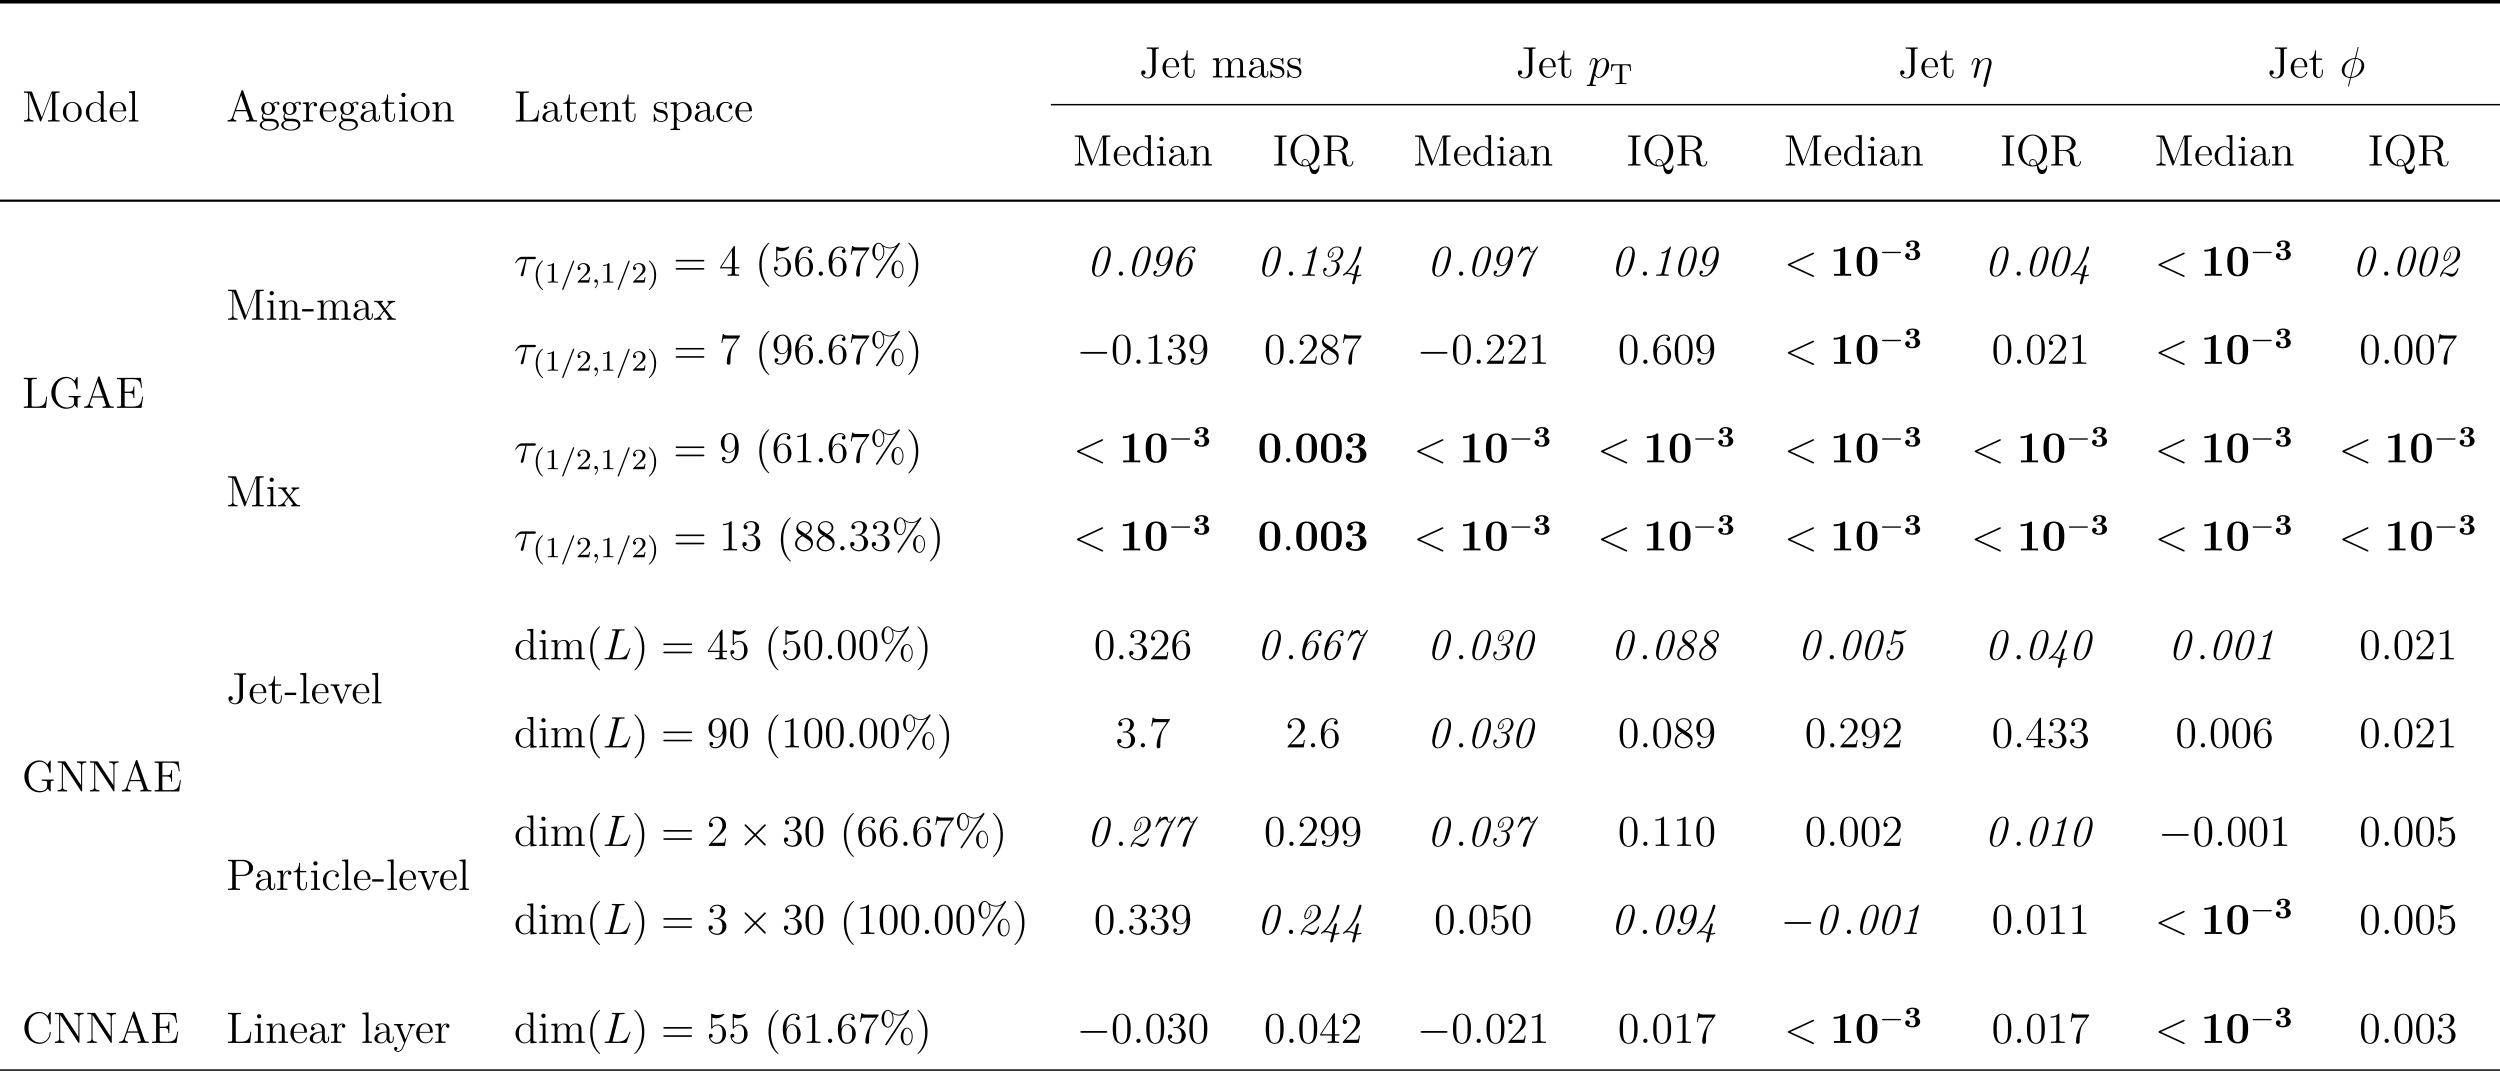<?xml version='1.0' encoding='UTF-8'?>
<!-- This file was generated by dvisvgm 3.4 -->
<svg version='1.1' xmlns='http://www.w3.org/2000/svg' xmlns:xlink='http://www.w3.org/1999/xlink' width='950.187pt' height='406.988pt' viewBox='5.463 164.618 950.187 406.988'>
<defs>
<use id='g25-0' xlink:href='#g11-0' transform='scale(1.2)'/>
<use id='g25-2' xlink:href='#g11-2' transform='scale(1.2)'/>
<path id='g11-0' d='M6.565-2.291C6.735-2.291 6.914-2.291 6.914-2.491S6.735-2.69 6.565-2.69H1.176C1.006-2.69 .827-2.69 .827-2.491S1.006-2.291 1.176-2.291H6.565Z'/>
<path id='g11-2' d='M3.875-2.77L1.883-4.752C1.763-4.872 1.743-4.892 1.664-4.892C1.564-4.892 1.465-4.802 1.465-4.692C1.465-4.623 1.484-4.603 1.594-4.493L3.587-2.491L1.594-.488C1.484-.379 1.465-.359 1.465-.289C1.465-.179 1.564-.09 1.664-.09C1.743-.09 1.763-.11 1.883-.229L3.866-2.212L5.928-.149C5.948-.139 6.017-.09 6.077-.09C6.197-.09 6.276-.179 6.276-.289C6.276-.309 6.276-.349 6.247-.399C6.237-.418 4.653-1.983 4.154-2.491L5.978-4.314C6.027-4.374 6.177-4.503 6.227-4.563C6.237-4.583 6.276-4.623 6.276-4.692C6.276-4.802 6.197-4.892 6.077-4.892C5.998-4.892 5.958-4.852 5.848-4.742L3.875-2.77Z'/>
<path id='g44-51' d='M2.264-2.606C3.188-2.606 3.196-1.833 3.196-1.435C3.196-1.076 3.196-.263 2.295-.263C2.128-.263 1.674-.287 1.275-.542C1.411-.598 1.698-.765 1.698-1.156C1.698-1.538 1.427-1.801 1.052-1.801C.701-1.801 .406-1.562 .406-1.148C.406-.375 1.235 .112 2.335 .112C3.897 .112 4.471-.733 4.471-1.427C4.471-2.08 3.969-2.622 3.108-2.813C3.324-2.901 4.2-3.244 4.2-4.113C4.2-4.75 3.547-5.244 2.359-5.244C1.323-5.244 .677-4.694 .677-4.041C.677-3.595 1.028-3.435 1.267-3.435C1.586-3.435 1.857-3.658 1.857-4.025C1.857-4.2 1.793-4.503 1.411-4.599C1.761-4.902 2.24-4.902 2.311-4.902C3.053-4.902 3.053-4.376 3.053-4.136C3.053-3.563 2.782-3.268 2.758-3.236C2.527-2.989 2.383-2.981 1.953-2.957C1.706-2.941 1.626-2.933 1.626-2.774C1.626-2.606 1.73-2.606 1.873-2.606H2.264Z'/>
<path id='g31-37' d='M9.098-1.733C9.098-3.108 8.416-4.148 7.568-4.148C6.695-4.148 5.846-3.156 5.846-1.745C5.846-.287 6.707 .669 7.568 .669S9.098-.406 9.098-1.733ZM7.58 .43C7.412 .43 6.539 .347 6.539-1.733C6.539-3.838 7.4-3.909 7.58-3.909C8.237-3.909 8.835-2.977 8.835-1.745C8.835-.478 8.225 .43 7.58 .43ZM8.022-8.536C8.094-8.644 8.118-8.679 8.118-8.739C8.118-8.895 7.998-8.966 7.902-8.966C7.783-8.966 7.747-8.907 7.651-8.787C6.886-7.759 5.87-7.663 5.416-7.663C5.189-7.663 4.16-7.663 3.192-8.596C2.941-8.847 2.678-8.966 2.367-8.966C1.494-8.966 .646-7.974 .646-6.563C.646-5.105 1.506-4.148 2.367-4.148S3.897-5.224 3.897-6.551C3.897-6.898 3.873-7.34 3.634-7.938C4.411-7.484 5.081-7.424 5.428-7.424C5.75-7.424 6.408-7.484 7.042-7.878L7.054-7.867L1.722 .239C1.65 .347 1.626 .383 1.626 .442C1.626 .574 1.733 .669 1.853 .669C1.961 .669 2.02 .586 2.08 .502L8.022-8.536ZM2.379-4.388C2.212-4.388 1.339-4.471 1.339-6.551C1.339-8.656 2.2-8.727 2.379-8.727C3.037-8.727 3.634-7.795 3.634-6.563C3.634-5.296 3.025-4.388 2.379-4.388Z'/>
<path id='g31-40' d='M3.885 2.905C3.885 2.869 3.885 2.845 3.682 2.642C2.487 1.435 1.817-.538 1.817-2.977C1.817-5.296 2.379-7.293 3.766-8.703C3.885-8.811 3.885-8.835 3.885-8.871C3.885-8.942 3.826-8.966 3.778-8.966C3.622-8.966 2.642-8.106 2.056-6.934C1.447-5.727 1.172-4.447 1.172-2.977C1.172-1.913 1.339-.49 1.961 .789C2.666 2.224 3.646 3.001 3.778 3.001C3.826 3.001 3.885 2.977 3.885 2.905Z'/>
<path id='g31-41' d='M3.371-2.977C3.371-3.885 3.252-5.368 2.582-6.755C1.877-8.189 .897-8.966 .765-8.966C.717-8.966 .658-8.942 .658-8.871C.658-8.835 .658-8.811 .861-8.608C2.056-7.4 2.726-5.428 2.726-2.989C2.726-.669 2.164 1.327 .777 2.738C.658 2.845 .658 2.869 .658 2.905C.658 2.977 .717 3.001 .765 3.001C.921 3.001 1.901 2.14 2.487 .968C3.096-.251 3.371-1.542 3.371-2.977Z'/>
<path id='g31-48' d='M5.356-3.826C5.356-4.818 5.296-5.786 4.866-6.695C4.376-7.687 3.515-7.95 2.929-7.95C2.236-7.95 1.387-7.603 .944-6.611C.61-5.858 .49-5.117 .49-3.826C.49-2.666 .574-1.793 1.004-.944C1.47-.036 2.295 .251 2.917 .251C3.957 .251 4.555-.371 4.902-1.064C5.332-1.961 5.356-3.132 5.356-3.826ZM2.917 .012C2.534 .012 1.757-.203 1.53-1.506C1.399-2.224 1.399-3.132 1.399-3.969C1.399-4.949 1.399-5.834 1.59-6.539C1.793-7.34 2.403-7.711 2.917-7.711C3.371-7.711 4.065-7.436 4.292-6.408C4.447-5.727 4.447-4.782 4.447-3.969C4.447-3.168 4.447-2.26 4.316-1.53C4.089-.215 3.335 .012 2.917 .012Z'/>
<path id='g31-49' d='M3.443-7.663C3.443-7.938 3.443-7.95 3.204-7.95C2.917-7.627 2.319-7.185 1.088-7.185V-6.838C1.363-6.838 1.961-6.838 2.618-7.149V-.921C2.618-.49 2.582-.347 1.53-.347H1.16V0C1.482-.024 2.642-.024 3.037-.024S4.579-.024 4.902 0V-.347H4.531C3.479-.347 3.443-.49 3.443-.921V-7.663Z'/>
<path id='g31-50' d='M5.26-2.008H4.997C4.961-1.805 4.866-1.148 4.746-.956C4.663-.849 3.981-.849 3.622-.849H1.411C1.733-1.124 2.463-1.889 2.774-2.176C4.591-3.85 5.26-4.471 5.26-5.655C5.26-7.03 4.172-7.95 2.786-7.95S.586-6.767 .586-5.738C.586-5.129 1.112-5.129 1.148-5.129C1.399-5.129 1.71-5.308 1.71-5.691C1.71-6.025 1.482-6.253 1.148-6.253C1.04-6.253 1.016-6.253 .98-6.241C1.207-7.054 1.853-7.603 2.63-7.603C3.646-7.603 4.268-6.755 4.268-5.655C4.268-4.639 3.682-3.754 3.001-2.989L.586-.287V0H4.949L5.26-2.008Z'/>
<path id='g31-51' d='M2.2-4.292C1.997-4.28 1.949-4.268 1.949-4.16C1.949-4.041 2.008-4.041 2.224-4.041H2.774C3.79-4.041 4.244-3.204 4.244-2.056C4.244-.49 3.431-.072 2.845-.072C2.271-.072 1.291-.347 .944-1.136C1.327-1.076 1.674-1.291 1.674-1.722C1.674-2.068 1.423-2.307 1.088-2.307C.801-2.307 .49-2.14 .49-1.686C.49-.622 1.554 .251 2.881 .251C4.304 .251 5.356-.837 5.356-2.044C5.356-3.144 4.471-4.005 3.324-4.208C4.364-4.507 5.033-5.38 5.033-6.312C5.033-7.257 4.053-7.95 2.893-7.95C1.698-7.95 .813-7.221 .813-6.348C.813-5.87 1.184-5.774 1.363-5.774C1.614-5.774 1.901-5.954 1.901-6.312C1.901-6.695 1.614-6.862 1.351-6.862C1.279-6.862 1.255-6.862 1.219-6.85C1.674-7.663 2.798-7.663 2.857-7.663C3.252-7.663 4.029-7.484 4.029-6.312C4.029-6.085 3.993-5.416 3.646-4.902C3.288-4.376 2.881-4.34 2.558-4.328L2.2-4.292Z'/>
<path id='g31-52' d='M4.316-7.783C4.316-8.01 4.316-8.07 4.148-8.07C4.053-8.07 4.017-8.07 3.921-7.926L.323-2.343V-1.997H3.467V-.909C3.467-.466 3.443-.347 2.57-.347H2.331V0C2.606-.024 3.551-.024 3.885-.024S5.177-.024 5.452 0V-.347H5.212C4.352-.347 4.316-.466 4.316-.909V-1.997H5.523V-2.343H4.316V-7.783ZM3.527-6.85V-2.343H.622L3.527-6.85Z'/>
<path id='g31-53' d='M1.53-6.85C2.044-6.683 2.463-6.671 2.594-6.671C3.945-6.671 4.806-7.663 4.806-7.831C4.806-7.878 4.782-7.938 4.71-7.938C4.686-7.938 4.663-7.938 4.555-7.89C3.885-7.603 3.312-7.568 3.001-7.568C2.212-7.568 1.65-7.807 1.423-7.902C1.339-7.938 1.315-7.938 1.303-7.938C1.207-7.938 1.207-7.867 1.207-7.675V-4.125C1.207-3.909 1.207-3.838 1.351-3.838C1.411-3.838 1.423-3.85 1.542-3.993C1.877-4.483 2.439-4.77 3.037-4.77C3.67-4.77 3.981-4.184 4.077-3.981C4.28-3.515 4.292-2.929 4.292-2.475S4.292-1.339 3.957-.801C3.694-.371 3.228-.072 2.702-.072C1.913-.072 1.136-.61 .921-1.482C.98-1.459 1.052-1.447 1.112-1.447C1.315-1.447 1.638-1.566 1.638-1.973C1.638-2.307 1.411-2.499 1.112-2.499C.897-2.499 .586-2.391 .586-1.925C.586-.909 1.399 .251 2.726 .251C4.077 .251 5.26-.885 5.26-2.403C5.26-3.826 4.304-5.009 3.049-5.009C2.367-5.009 1.841-4.71 1.53-4.376V-6.85Z'/>
<path id='g31-54' d='M1.47-4.16C1.47-7.185 2.941-7.663 3.587-7.663C4.017-7.663 4.447-7.532 4.674-7.173C4.531-7.173 4.077-7.173 4.077-6.683C4.077-6.42 4.256-6.193 4.567-6.193C4.866-6.193 5.069-6.372 5.069-6.719C5.069-7.34 4.615-7.95 3.575-7.95C2.068-7.95 .49-6.408 .49-3.778C.49-.49 1.925 .251 2.941 .251C4.244 .251 5.356-.885 5.356-2.439C5.356-4.029 4.244-5.093 3.049-5.093C1.985-5.093 1.59-4.172 1.47-3.838V-4.16ZM2.941-.072C2.188-.072 1.829-.741 1.722-.992C1.614-1.303 1.494-1.889 1.494-2.726C1.494-3.67 1.925-4.854 3.001-4.854C3.658-4.854 4.005-4.411 4.184-4.005C4.376-3.563 4.376-2.965 4.376-2.451C4.376-1.841 4.376-1.303 4.148-.849C3.85-.275 3.419-.072 2.941-.072Z'/>
<path id='g31-55' d='M5.679-7.424V-7.699H2.798C1.351-7.699 1.327-7.855 1.279-8.082H1.016L.646-5.691H.909C.944-5.906 1.052-6.647 1.207-6.779C1.303-6.85 2.2-6.85 2.367-6.85H4.902L3.634-5.033C3.312-4.567 2.104-2.606 2.104-.359C2.104-.227 2.104 .251 2.594 .251C3.096 .251 3.096-.215 3.096-.371V-.968C3.096-2.75 3.383-4.136 3.945-4.937L5.679-7.424Z'/>
<path id='g31-56' d='M3.563-4.316C4.16-4.639 5.033-5.189 5.033-6.193C5.033-7.233 4.029-7.95 2.929-7.95C1.745-7.95 .813-7.077 .813-5.99C.813-5.583 .933-5.177 1.267-4.77C1.399-4.615 1.411-4.603 2.248-4.017C1.088-3.479 .49-2.678 .49-1.805C.49-.538 1.698 .251 2.917 .251C4.244 .251 5.356-.729 5.356-1.985C5.356-3.204 4.495-3.742 3.563-4.316ZM1.937-5.392C1.781-5.499 1.303-5.81 1.303-6.396C1.303-7.173 2.116-7.663 2.917-7.663C3.778-7.663 4.543-7.042 4.543-6.181C4.543-5.452 4.017-4.866 3.324-4.483L1.937-5.392ZM2.499-3.85L3.945-2.905C4.256-2.702 4.806-2.331 4.806-1.602C4.806-.693 3.885-.072 2.929-.072C1.913-.072 1.04-.813 1.04-1.805C1.04-2.738 1.722-3.491 2.499-3.85Z'/>
<path id='g31-57' d='M4.376-3.479C4.376-.658 3.12-.072 2.403-.072C2.116-.072 1.482-.108 1.184-.526H1.255C1.339-.502 1.769-.574 1.769-1.016C1.769-1.279 1.59-1.506 1.279-1.506S.777-1.303 .777-.992C.777-.251 1.375 .251 2.415 .251C3.909 .251 5.356-1.339 5.356-3.933C5.356-7.149 4.017-7.95 2.965-7.95C1.65-7.95 .49-6.85 .49-5.272S1.602-2.618 2.798-2.618C3.682-2.618 4.136-3.264 4.376-3.873V-3.479ZM2.845-2.857C2.092-2.857 1.769-3.467 1.662-3.694C1.47-4.148 1.47-4.722 1.47-5.26C1.47-5.93 1.47-6.504 1.781-6.994C1.997-7.317 2.319-7.663 2.965-7.663C3.646-7.663 3.993-7.066 4.113-6.791C4.352-6.205 4.352-5.189 4.352-5.009C4.352-4.005 3.897-2.857 2.845-2.857Z'/>
<path id='g31-61' d='M8.07-3.873C8.237-3.873 8.452-3.873 8.452-4.089C8.452-4.316 8.249-4.316 8.07-4.316H1.028C.861-4.316 .646-4.316 .646-4.101C.646-3.873 .849-3.873 1.028-3.873H8.07ZM8.07-1.65C8.237-1.65 8.452-1.65 8.452-1.865C8.452-2.092 8.249-2.092 8.07-2.092H1.028C.861-2.092 .646-2.092 .646-1.877C.646-1.65 .849-1.65 1.028-1.65H8.07Z'/>
<path id='g31-100' d='M3.587-8.165V-7.819C4.4-7.819 4.495-7.735 4.495-7.149V-4.507C4.244-4.854 3.73-5.272 3.001-5.272C1.614-5.272 .418-4.101 .418-2.57C.418-1.052 1.554 .12 2.869 .12C3.778 .12 4.304-.478 4.471-.705V.12L6.157 0V-.347C5.344-.347 5.248-.43 5.248-1.016V-8.297L3.587-8.165ZM4.471-1.399C4.471-1.184 4.471-1.148 4.304-.885C4.017-.466 3.527-.12 2.929-.12C2.618-.12 1.327-.239 1.327-2.558C1.327-3.419 1.47-3.897 1.733-4.292C1.973-4.663 2.451-5.033 3.049-5.033C3.79-5.033 4.208-4.495 4.328-4.304C4.471-4.101 4.471-4.077 4.471-3.862V-1.399Z'/>
<path id='g31-105' d='M2.08-7.364C2.08-7.675 1.829-7.95 1.494-7.95C1.184-7.95 .921-7.699 .921-7.376C.921-7.018 1.207-6.791 1.494-6.791C1.865-6.791 2.08-7.101 2.08-7.364ZM.43-5.141V-4.794C1.196-4.794 1.303-4.722 1.303-4.136V-.885C1.303-.347 1.172-.347 .395-.347V0C.729-.024 1.303-.024 1.65-.024C1.781-.024 2.475-.024 2.881 0V-.347C2.104-.347 2.056-.406 2.056-.873V-5.272L.43-5.141Z'/>
<path id='g31-109' d='M8.572-2.905C8.572-4.017 8.572-4.352 8.297-4.734C7.95-5.2 7.388-5.272 6.982-5.272C5.99-5.272 5.487-4.555 5.296-4.089C5.129-5.009 4.483-5.272 3.73-5.272C2.57-5.272 2.116-4.28 2.02-4.041H2.008V-5.272L.383-5.141V-4.794C1.196-4.794 1.291-4.71 1.291-4.125V-.885C1.291-.347 1.16-.347 .383-.347V0C.693-.024 1.339-.024 1.674-.024C2.02-.024 2.666-.024 2.977 0V-.347C2.212-.347 2.068-.347 2.068-.885V-3.108C2.068-4.364 2.893-5.033 3.634-5.033S4.543-4.423 4.543-3.694V-.885C4.543-.347 4.411-.347 3.634-.347V0C3.945-.024 4.591-.024 4.926-.024C5.272-.024 5.918-.024 6.229 0V-.347C5.464-.347 5.32-.347 5.32-.885V-3.108C5.32-4.364 6.145-5.033 6.886-5.033S7.795-4.423 7.795-3.694V-.885C7.795-.347 7.663-.347 6.886-.347V0C7.197-.024 7.843-.024 8.177-.024C8.524-.024 9.17-.024 9.48 0V-.347C8.883-.347 8.584-.347 8.572-.705V-2.905Z'/>
<path id='g0-48' d='M6.492-5.942C6.492-6.276 6.492-7.95 4.973-7.95C2.14-7.95 1.387-2.594 1.387-1.733C1.387-1.028 1.578 .251 2.929 .251C3.897 .251 4.83-.43 5.535-1.913C5.918-2.75 6.492-4.806 6.492-5.942ZM2.977 .012C2.463 .012 2.092-.418 2.092-1.16C2.092-2.104 2.977-5.786 3.491-6.695C3.921-7.436 4.495-7.711 4.902-7.711C5.224-7.711 5.81-7.544 5.81-6.551C5.81-5.44 4.902-2.343 4.83-2.116C4.651-1.602 4.125 .012 2.977 .012Z'/>
<path id='g0-49' d='M5.392-7.663C5.404-7.711 5.416-7.783 5.416-7.831S5.38-7.95 5.296-7.95C5.236-7.95 5.224-7.938 5.117-7.795C4.615-7.101 3.957-6.504 3.084-6.42C2.941-6.396 2.845-6.396 2.845-6.193C2.845-6.097 2.905-6.061 3.013-6.061C3.347-6.061 3.85-6.217 4.34-6.563L2.917-.861C2.821-.454 2.714-.347 1.805-.347H1.71C1.494-.347 1.387-.347 1.387-.12C1.387 0 1.494 0 1.578 0C2.068 0 2.582-.024 3.084-.024C3.599-.024 4.125 0 4.627 0C4.734 0 4.866 0 4.866-.215C4.866-.347 4.782-.347 4.579-.347H4.483C3.634-.347 3.634-.454 3.634-.598C3.634-.61 3.634-.681 3.682-.861L5.392-7.663Z'/>
<path id='g0-50' d='M4.22-2.989C4.519-3.156 4.806-3.359 5.093-3.563C5.918-4.196 6.48-4.866 6.48-5.966C6.48-7.113 5.727-7.95 4.663-7.95C2.905-7.95 1.961-5.523 1.961-4.746C1.961-4.352 2.116-4.017 2.534-4.017C3.479-4.017 3.957-5.487 3.957-5.906C3.957-6.157 3.838-6.528 3.718-6.528C3.67-6.528 3.587-6.48 3.587-6.408C3.587-6.384 3.587-6.36 3.622-6.3C3.706-6.121 3.718-5.942 3.718-5.906C3.718-5.571 3.3-4.256 2.546-4.256C2.319-4.256 2.283-4.447 2.283-4.651C2.283-5.452 3.156-7.711 4.627-7.711C5.165-7.711 5.691-7.317 5.691-6.372C5.691-6.169 5.667-5.177 5.057-4.304C4.495-3.527 3.527-2.965 3.216-2.786C1.423-1.745 .992 .036 .992 .143S1.088 .251 1.16 .251C1.291 .251 1.303 .227 1.351 .096C1.459-.287 1.65-.646 2.008-.646C2.391-.646 2.702-.418 3.049-.179C3.371 .048 3.706 .251 4.125 .251C5.487 .251 6.013-1.853 6.013-1.949C6.013-2.056 5.906-2.056 5.858-2.056C5.715-2.056 5.715-2.032 5.667-1.865C5.475-1.255 4.973-.514 4.244-.514C3.885-.514 3.467-.622 3.18-.693C2.69-.813 2.367-.885 2.056-.885C1.997-.885 1.841-.885 1.745-.849C2.355-1.937 3.3-2.463 3.312-2.475L4.22-2.989Z'/>
<path id='g0-51' d='M3.575-4.172C3.371-4.172 3.276-4.172 3.276-3.945C3.276-3.826 3.347-3.826 3.563-3.826H3.885C4.053-3.826 4.83-3.826 4.83-2.809C4.83-2.594 4.698-1.506 4.208-.825C3.778-.251 3.132 .012 2.666 .012C2.032 .012 1.459-.395 1.459-1.279C2.08-1.279 2.08-1.793 2.08-1.805C2.08-2.104 1.817-2.164 1.71-2.164C1.124-2.164 1.124-1.411 1.124-1.255C1.124-.43 1.686 .251 2.666 .251C4.148 .251 5.619-1.016 5.619-2.427C5.619-2.845 5.487-3.575 4.663-3.933C5.966-4.388 6.611-5.535 6.611-6.372C6.611-7.221 6.001-7.95 4.937-7.95C3.551-7.95 2.355-6.695 2.355-5.679C2.355-5.117 2.678-4.926 2.989-4.926C3.443-4.926 3.969-5.356 3.969-5.942C3.969-6.181 3.838-6.528 3.718-6.528C3.67-6.528 3.587-6.48 3.587-6.408C3.587-6.384 3.587-6.36 3.634-6.288C3.718-6.121 3.73-5.978 3.73-5.93C3.73-5.499 3.324-5.165 3.001-5.165C2.738-5.165 2.678-5.416 2.678-5.631C2.678-6.551 3.742-7.711 4.914-7.711C5.404-7.711 5.93-7.448 5.93-6.635C5.93-6.468 5.822-4.172 3.838-4.172H3.575Z'/>
<path id='g0-52' d='M4.83-2.379C4.866-2.523 4.878-2.558 4.878-2.594C4.878-2.774 4.734-2.893 4.567-2.893C4.483-2.893 4.292-2.845 4.196-2.678C4.113-2.499 3.706-.765 3.61-.383C3.455-.442 3.049-.598 2.881-.646C2.463-.789 2.271-.789 1.997-.789C1.793-.789 1.769-.789 1.662-.777C2.248-1.351 3.001-2.092 3.885-3.551C5.057-5.452 5.559-7.544 5.559-7.663S5.475-7.95 5.248-7.95C4.914-7.95 4.842-7.651 4.794-7.472C4.459-6.217 4.005-4.722 3.084-3.156C2.403-1.997 1.387-.873 .849-.574C.693-.49 .514-.311 .514-.203C.514-.167 .61-.012 .681-.012S.909-.143 1.052-.263C1.16-.347 1.279-.442 1.961-.442C2.224-.442 2.403-.442 2.821-.299C3.144-.191 2.809-.299 3.515-.036L3.12 1.578C3.072 1.722 3.013 1.973 3.013 2.032C3.013 2.164 3.108 2.319 3.324 2.319C3.551 2.319 3.706 2.152 3.766 1.901L4.196 .155C4.268 .167 4.376 .167 4.447 .167C4.818 .167 5.535 0 5.535-.155C5.535-.203 5.452-.359 5.368-.359C5.332-.359 5.332-.347 5.26-.323C5.057-.251 4.806-.179 4.495-.179C4.435-.179 4.34-.179 4.28-.191L4.83-2.379Z'/>
<path id='g0-53' d='M3.443-6.922C3.862-6.743 4.208-6.743 4.388-6.743C5.679-6.743 6.671-7.675 6.671-7.843C6.671-7.926 6.611-7.938 6.575-7.938C6.551-7.938 6.539-7.938 6.432-7.902C5.894-7.663 5.392-7.568 4.926-7.568S3.981-7.675 3.599-7.89C3.539-7.914 3.491-7.938 3.455-7.938C3.383-7.938 3.359-7.902 3.324-7.747L2.415-4.125C2.403-4.077 2.391-4.005 2.391-3.957C2.391-3.921 2.403-3.838 2.523-3.838C2.606-3.838 2.618-3.862 2.678-3.933C2.845-4.125 3.419-4.77 4.304-4.77C4.973-4.77 5.057-4.005 5.057-3.682C5.057-3.144 4.758-1.853 4.435-1.267C3.945-.383 3.264-.072 2.774-.072C1.949-.072 1.542-.801 1.602-1.518C2.044-1.447 2.283-1.817 2.283-2.068C2.283-2.439 1.925-2.451 1.889-2.451C1.255-2.451 1.255-1.602 1.255-1.387C1.255-.478 1.793 .251 2.762 .251C4.268 .251 5.834-1.387 5.834-3.18C5.834-4.16 5.308-5.009 4.328-5.009C3.503-5.009 2.893-4.483 2.833-4.435L3.443-6.922Z'/>
<path id='g0-54' d='M2.678-3.993C3.503-7.424 5.129-7.663 5.523-7.663C5.882-7.663 6.229-7.556 6.324-7.185C5.738-7.161 5.738-6.671 5.738-6.647C5.738-6.42 5.906-6.3 6.109-6.3C6.169-6.3 6.671-6.3 6.671-7.042S6.037-7.95 5.547-7.95C4.854-7.95 3.754-7.58 2.666-6.013C1.638-4.543 1.411-2.487 1.411-1.865C1.411-1.088 1.626 .251 2.965 .251C4.495 .251 5.942-1.53 5.942-3.252C5.942-3.718 5.679-5.093 4.34-5.093C3.539-5.093 3.013-4.507 2.678-3.993ZM3.001-.072C2.379-.072 2.14-.634 2.14-1.196C2.14-2.248 2.726-4.854 4.28-4.854C5.141-4.854 5.141-3.933 5.141-3.778C5.141-3.324 4.794-1.817 4.495-1.184C4.423-1.052 3.921-.072 3.001-.072Z'/>
<path id='g0-55' d='M3.3-7.843C3.3-7.95 3.216-7.95 3.132-7.95C3.025-7.95 3.001-7.95 2.917-7.771L1.793-5.32C1.733-5.189 1.733-5.177 1.733-5.153C1.733-5.057 1.829-5.057 1.889-5.057C1.997-5.057 2.008-5.069 2.116-5.248C2.833-6.647 3.802-7.185 4.471-7.185C4.686-7.185 4.758-7.101 4.926-6.779C5.033-6.539 5.153-6.312 5.499-6.312C5.75-6.312 5.978-6.42 6.073-6.468C5.2-5.069 4.83-4.364 4.519-3.73C3.491-1.686 3.156-.215 3.156-.108C3.156 .024 3.24 .251 3.551 .251C3.981 .251 4.065-.072 4.196-.622C4.603-2.212 5.511-5.033 7.137-7.52C7.329-7.795 7.329-7.819 7.329-7.855C7.329-7.95 7.233-7.95 7.173-7.95C7.066-7.95 7.054-7.938 6.898-7.735C6.587-7.257 6.073-6.551 5.511-6.551C5.248-6.551 5.2-6.707 5.165-7.149C5.129-7.568 5.105-7.95 4.615-7.95C3.993-7.95 3.419-7.58 3.001-7.161L3.3-7.843Z'/>
<path id='g0-56' d='M4.615-4.28C5.392-4.686 6.504-5.404 6.504-6.551C6.504-7.472 5.75-7.95 4.949-7.95C3.694-7.95 2.499-6.779 2.499-5.559C2.499-4.818 2.809-4.555 3.407-4.053C1.961-3.407 1.148-2.367 1.148-1.363C1.148-.371 1.949 .251 2.941 .251C4.423 .251 5.774-1.136 5.774-2.475C5.774-3.335 5.344-3.682 4.615-4.28ZM3.443-5.32C3.324-5.428 3.108-5.619 3.108-6.049C3.108-6.91 4.041-7.663 4.914-7.663C5.511-7.663 6.001-7.281 6.001-6.575C6.001-5.81 5.416-4.997 4.411-4.471L3.443-5.32ZM4.459-3.132C4.902-2.738 5.117-2.546 5.117-2.008C5.117-1.004 4.029-.072 2.989-.072C2.176-.072 1.698-.634 1.698-1.351C1.698-2.331 2.57-3.395 3.61-3.862L4.459-3.132Z'/>
<path id='g0-57' d='M5.212-3.718C4.471-.514 3.072-.072 2.499-.072C2.2-.072 1.757-.132 1.59-.502C2.008-.538 2.152-.849 2.152-1.052C2.152-1.279 1.985-1.399 1.781-1.399C1.698-1.399 1.219-1.375 1.219-.669C1.219 .132 2.056 .251 2.475 .251C3.515 .251 4.411-.562 5.033-1.375C6.193-2.917 6.48-4.997 6.48-5.858C6.48-6.217 6.48-7.95 4.985-7.95C3.443-7.95 1.949-6.217 1.949-4.459C1.949-3.993 2.224-2.618 3.551-2.618C4.268-2.618 4.818-3.084 5.212-3.718ZM3.61-2.857C2.75-2.857 2.75-3.802 2.75-3.921C2.75-4.471 3.156-6.001 3.324-6.36C3.634-7.03 4.196-7.663 4.961-7.663C5.715-7.663 5.774-6.767 5.774-6.575C5.774-5.703 5.248-2.857 3.61-2.857Z'/>
<path id='g27-59' d='M1.49-.12C1.49 .399 1.379 .853 .885 1.347C.853 1.371 .837 1.387 .837 1.427C.837 1.49 .901 1.538 .956 1.538C1.052 1.538 1.714 .909 1.714-.024C1.714-.534 1.522-.885 1.172-.885C.893-.885 .733-.662 .733-.446C.733-.223 .885 0 1.18 0C1.371 0 1.49-.112 1.49-.12Z'/>
<path id='g27-61' d='M3.706-5.643C3.754-5.754 3.754-5.77 3.754-5.794C3.754-5.898 3.674-5.978 3.571-5.978C3.443-5.978 3.411-5.882 3.379-5.802L.518 1.658C.47 1.769 .47 1.785 .47 1.809C.47 1.913 .55 1.993 .654 1.993C.781 1.993 .813 1.897 .845 1.817L3.706-5.643Z'/>
<path id='g30-40' d='M2.654 1.993C2.718 1.993 2.813 1.993 2.813 1.897C2.813 1.865 2.805 1.857 2.702 1.753C1.61 .725 1.339-.757 1.339-1.993C1.339-4.288 2.287-5.364 2.694-5.731C2.805-5.834 2.813-5.842 2.813-5.882S2.782-5.978 2.702-5.978C2.574-5.978 2.176-5.571 2.112-5.499C1.044-4.384 .821-2.949 .821-1.993C.821-.207 1.57 1.227 2.654 1.993Z'/>
<path id='g30-41' d='M2.463-1.993C2.463-2.75 2.335-3.658 1.841-4.599C1.451-5.332 .725-5.978 .582-5.978C.502-5.978 .478-5.922 .478-5.882C.478-5.85 .478-5.834 .574-5.738C1.69-4.678 1.945-3.22 1.945-1.993C1.945 .295 .996 1.379 .59 1.745C.486 1.849 .478 1.857 .478 1.897S.502 1.993 .582 1.993C.709 1.993 1.108 1.586 1.172 1.514C2.24 .399 2.463-1.036 2.463-1.993Z'/>
<path id='g30-49' d='M2.503-5.077C2.503-5.292 2.487-5.3 2.271-5.3C1.945-4.981 1.522-4.79 .765-4.79V-4.527C.98-4.527 1.411-4.527 1.873-4.742V-.654C1.873-.359 1.849-.263 1.092-.263H.813V0C1.14-.024 1.825-.024 2.184-.024S3.236-.024 3.563 0V-.263H3.284C2.527-.263 2.503-.359 2.503-.654V-5.077Z'/>
<path id='g30-50' d='M2.248-1.626C2.375-1.745 2.71-2.008 2.837-2.12C3.332-2.574 3.802-3.013 3.802-3.738C3.802-4.686 3.005-5.3 2.008-5.3C1.052-5.3 .422-4.575 .422-3.866C.422-3.475 .733-3.419 .845-3.419C1.012-3.419 1.259-3.539 1.259-3.842C1.259-4.256 .861-4.256 .765-4.256C.996-4.838 1.53-5.037 1.921-5.037C2.662-5.037 3.045-4.407 3.045-3.738C3.045-2.909 2.463-2.303 1.522-1.339L.518-.303C.422-.215 .422-.199 .422 0H3.571L3.802-1.427H3.555C3.531-1.267 3.467-.869 3.371-.717C3.324-.654 2.718-.654 2.59-.654H1.172L2.248-1.626Z'/>
<path id='g30-84' d='M5.643-5.388H.462L.303-3.579H.55C.662-4.926 .845-5.125 2.064-5.125C2.216-5.125 2.463-5.125 2.527-5.109C2.678-5.077 2.686-4.997 2.686-4.798V-.654C2.686-.375 2.686-.263 1.857-.263H1.554V0C1.849-.024 2.71-.024 3.053-.024S4.256-.024 4.551 0V-.263H4.248C3.419-.263 3.419-.375 3.419-.654V-4.798C3.419-4.981 3.419-5.077 3.587-5.109C3.658-5.125 3.889-5.125 4.041-5.125C5.26-5.125 5.444-4.926 5.555-3.579H5.802L5.643-5.388Z'/>
<path id='g24-0' d='M5.571-1.809C5.699-1.809 5.874-1.809 5.874-1.993S5.699-2.176 5.571-2.176H1.004C.877-2.176 .701-2.176 .701-1.993S.877-1.809 1.004-1.809H5.571Z'/>
<path id='g45-48' d='M6.181-3.814C6.181-4.961 6.181-7.843 3.359-7.843C.526-7.843 .526-4.973 .526-3.814C.526-2.666 .526 .143 3.347 .143S6.181-2.63 6.181-3.814ZM3.359-.251C2.977-.251 2.69-.406 2.451-.658C2.152-.956 1.961-1.148 1.961-3.957C1.961-4.794 1.961-5.559 2.056-6.181C2.224-7.364 3.084-7.448 3.347-7.448C3.73-7.448 4.471-7.269 4.639-6.265C4.746-5.655 4.746-4.686 4.746-3.957C4.746-1.136 4.567-.968 4.208-.61C3.969-.371 3.646-.251 3.359-.251Z'/>
<path id='g45-49' d='M4.136-7.496C4.136-7.843 4.113-7.843 3.73-7.843C2.845-7.077 1.518-7.077 1.255-7.077H1.028V-6.563H1.255C1.674-6.563 2.307-6.635 2.786-6.791V-.514H1.124V0C1.626-.024 2.881-.024 3.443-.024S5.272-.024 5.774 0V-.514H4.136V-7.496Z'/>
<path id='g45-51' d='M3.12-3.957C4.459-3.957 4.459-2.714 4.459-2.14C4.459-1.602 4.459-.335 3.168-.335C2.917-.335 2.128-.371 1.554-.777C2.068-.885 2.248-1.255 2.248-1.614C2.248-2.104 1.901-2.451 1.411-2.451C.909-2.451 .562-2.104 .562-1.602C.562-.502 1.757 .143 3.228 .143C5.2 .143 6.145-.944 6.145-2.14C6.145-2.726 5.846-3.862 3.993-4.184C5.045-4.507 5.774-5.248 5.774-6.193C5.774-7.089 4.914-7.843 3.252-7.843C1.913-7.843 .933-7.137 .933-6.169C.933-5.571 1.399-5.38 1.71-5.38C2.056-5.38 2.475-5.607 2.475-6.157C2.475-6.432 2.355-6.838 1.793-6.922C2.295-7.412 3.108-7.412 3.18-7.412C4.244-7.412 4.244-6.587 4.244-6.229S4.196-5.32 3.814-4.83C3.503-4.423 3.192-4.4 2.738-4.376C2.594-4.364 2.355-4.352 2.307-4.328C2.236-4.292 2.236-4.208 2.236-4.16C2.236-3.957 2.307-3.957 2.546-3.957H3.12Z'/>
<path id='g28-17' d='M5.679-3.312C5.738-3.551 5.774-3.694 5.774-4.017C5.774-4.734 5.356-5.272 4.447-5.272C3.383-5.272 2.821-4.519 2.606-4.22C2.57-4.902 2.08-5.272 1.554-5.272C1.207-5.272 .933-5.105 .705-4.651C.49-4.22 .323-3.491 .323-3.443S.371-3.335 .454-3.335C.55-3.335 .562-3.347 .634-3.622C.813-4.328 1.04-5.033 1.518-5.033C1.793-5.033 1.889-4.842 1.889-4.483C1.889-4.22 1.769-3.754 1.686-3.383L1.351-2.092C1.303-1.865 1.172-1.327 1.112-1.112C1.028-.801 .897-.239 .897-.179C.897-.012 1.028 .12 1.207 .12C1.351 .12 1.518 .048 1.614-.132C1.638-.191 1.745-.61 1.805-.849L2.068-1.925L2.463-3.503C2.487-3.575 2.786-4.172 3.228-4.555C3.539-4.842 3.945-5.033 4.411-5.033C4.89-5.033 5.057-4.674 5.057-4.196C5.057-3.85 5.009-3.658 4.949-3.431L3.563 2.068C3.551 2.128 3.527 2.2 3.527 2.271C3.527 2.451 3.67 2.57 3.85 2.57C3.957 2.57 4.208 2.523 4.304 2.164L5.679-3.312Z'/>
<path id='g28-28' d='M3.431-4.507H5.416C5.571-4.507 5.966-4.507 5.966-4.89C5.966-5.153 5.738-5.153 5.523-5.153H2.236C1.961-5.153 1.554-5.153 1.004-4.567C.693-4.22 .311-3.587 .311-3.515S.371-3.419 .442-3.419C.526-3.419 .538-3.455 .598-3.527C1.219-4.507 1.841-4.507 2.14-4.507H3.132L1.889-.406C1.829-.227 1.829-.203 1.829-.167C1.829-.036 1.913 .132 2.152 .132C2.523 .132 2.582-.191 2.618-.371L3.431-4.507Z'/>
<path id='g28-30' d='M5.141-8.189C5.141-8.297 5.057-8.297 5.021-8.297C4.914-8.297 4.902-8.273 4.854-8.07L4.208-5.499C4.172-5.344 4.16-5.332 4.148-5.32C4.136-5.296 4.053-5.284 4.029-5.284C2.068-5.117 .562-3.503 .562-2.008C.562-.717 1.554 .072 2.798 .143C2.702 .514 2.618 .897 2.523 1.267C2.355 1.901 2.26 2.295 2.26 2.343C2.26 2.367 2.26 2.439 2.379 2.439C2.415 2.439 2.463 2.439 2.487 2.391C2.511 2.367 2.582 2.08 2.63 1.925L3.072 .143C5.117 .036 6.671-1.638 6.671-3.144C6.671-4.352 5.762-5.212 4.435-5.296L5.141-8.189ZM4.364-5.057C5.153-5.009 5.942-4.567 5.942-3.395C5.942-2.044 4.997-.251 3.132-.108L4.364-5.057ZM2.857-.096C2.271-.132 1.291-.442 1.291-1.757C1.291-3.264 2.379-4.937 4.101-5.045L2.857-.096Z'/>
<path id='g28-58' d='M2.2-.574C2.2-.921 1.913-1.16 1.626-1.16C1.279-1.16 1.04-.873 1.04-.586C1.04-.239 1.327 0 1.614 0C1.961 0 2.2-.287 2.2-.574Z'/>
<path id='g28-60' d='M7.878-5.822C8.094-5.918 8.118-6.001 8.118-6.073C8.118-6.205 8.022-6.3 7.89-6.3C7.867-6.3 7.855-6.288 7.687-6.217L1.219-3.24C1.004-3.144 .98-3.061 .98-2.989C.98-2.905 .992-2.833 1.219-2.726L7.687 .251C7.843 .323 7.867 .335 7.89 .335C8.022 .335 8.118 .239 8.118 .108C8.118 .036 8.094-.048 7.878-.143L1.722-2.977L7.878-5.822Z'/>
<path id='g28-76' d='M4.388-7.245C4.495-7.699 4.531-7.819 5.583-7.819C5.906-7.819 5.99-7.819 5.99-8.046C5.99-8.165 5.858-8.165 5.81-8.165C5.571-8.165 5.296-8.141 5.057-8.141H3.455C3.228-8.141 2.965-8.165 2.738-8.165C2.642-8.165 2.511-8.165 2.511-7.938C2.511-7.819 2.618-7.819 2.798-7.819C3.527-7.819 3.527-7.723 3.527-7.592C3.527-7.568 3.527-7.496 3.479-7.317L1.865-.885C1.757-.466 1.733-.347 .897-.347C.669-.347 .55-.347 .55-.132C.55 0 .622 0 .861 0H6.217C6.48 0 6.492-.012 6.575-.227L7.496-2.774C7.52-2.833 7.544-2.905 7.544-2.941C7.544-3.013 7.484-3.061 7.424-3.061C7.412-3.061 7.352-3.061 7.329-3.013C7.305-3.001 7.305-2.977 7.209-2.75C6.826-1.698 6.288-.347 4.268-.347H3.12C2.953-.347 2.929-.347 2.857-.359C2.726-.371 2.714-.395 2.714-.49C2.714-.574 2.738-.646 2.762-.753L4.388-7.245Z'/>
<path id='g28-112' d='M.514 1.518C.43 1.877 .383 1.973-.108 1.973C-.251 1.973-.371 1.973-.371 2.2C-.371 2.224-.359 2.319-.227 2.319C-.072 2.319 .096 2.295 .251 2.295H.765C1.016 2.295 1.626 2.319 1.877 2.319C1.949 2.319 2.092 2.319 2.092 2.104C2.092 1.973 2.008 1.973 1.805 1.973C1.255 1.973 1.219 1.889 1.219 1.793C1.219 1.65 1.757-.406 1.829-.681C1.961-.347 2.283 .12 2.905 .12C4.256 .12 5.715-1.638 5.715-3.395C5.715-4.495 5.093-5.272 4.196-5.272C3.431-5.272 2.786-4.531 2.654-4.364C2.558-4.961 2.092-5.272 1.614-5.272C1.267-5.272 .992-5.105 .765-4.651C.55-4.22 .383-3.491 .383-3.443S.43-3.335 .514-3.335C.61-3.335 .622-3.347 .693-3.622C.873-4.328 1.1-5.033 1.578-5.033C1.853-5.033 1.949-4.842 1.949-4.483C1.949-4.196 1.913-4.077 1.865-3.862L.514 1.518ZM2.582-3.73C2.666-4.065 3.001-4.411 3.192-4.579C3.324-4.698 3.718-5.033 4.172-5.033C4.698-5.033 4.937-4.507 4.937-3.885C4.937-3.312 4.603-1.961 4.304-1.339C4.005-.693 3.455-.12 2.905-.12C2.092-.12 1.961-1.148 1.961-1.196C1.961-1.231 1.985-1.327 1.997-1.387L2.582-3.73Z'/>
<path id='g46-40' d='M3.885 2.905C3.885 2.869 3.885 2.845 3.682 2.642C2.487 1.435 1.817-.538 1.817-2.977C1.817-5.296 2.379-7.293 3.766-8.703C3.885-8.811 3.885-8.835 3.885-8.871C3.885-8.942 3.826-8.966 3.778-8.966C3.622-8.966 2.642-8.106 2.056-6.934C1.447-5.727 1.172-4.447 1.172-2.977C1.172-1.913 1.339-.49 1.961 .789C2.666 2.224 3.646 3.001 3.778 3.001C3.826 3.001 3.885 2.977 3.885 2.905Z'/>
<path id='g46-41' d='M3.371-2.977C3.371-3.885 3.252-5.368 2.582-6.755C1.877-8.189 .897-8.966 .765-8.966C.717-8.966 .658-8.942 .658-8.871C.658-8.835 .658-8.811 .861-8.608C2.056-7.4 2.726-5.428 2.726-2.989C2.726-.669 2.164 1.327 .777 2.738C.658 2.845 .658 2.869 .658 2.905C.658 2.977 .717 3.001 .765 3.001C.921 3.001 1.901 2.14 2.487 .968C3.096-.251 3.371-1.542 3.371-2.977Z'/>
<path id='g46-45' d='M3.24-2.26V-2.905H.132V-2.26H3.24Z'/>
<path id='g46-65' d='M8.393 0V-.347C7.615-.347 7.4-.347 7.233-.837L4.627-8.321C4.579-8.464 4.555-8.536 4.388-8.536S4.196-8.5 4.136-8.309L1.638-1.16C1.47-.669 1.136-.359 .371-.347V0L1.518-.024C1.853-.024 2.427-.024 2.738 0V-.347C2.236-.359 1.937-.61 1.937-.944C1.937-1.016 1.937-1.04 1.997-1.196L2.546-2.786H5.559L6.217-.909C6.276-.765 6.276-.741 6.276-.705C6.276-.347 5.667-.347 5.368-.347V0C5.643-.024 6.587-.024 6.922-.024S8.118-.024 8.393 0ZM5.44-3.132H2.666L4.053-7.113L5.44-3.132Z'/>
<path id='g46-67' d='M7.795-2.774C7.795-2.905 7.795-2.977 7.663-2.977C7.544-2.977 7.532-2.917 7.532-2.833C7.424-.933 6.037-.096 4.878-.096C4.041-.096 1.757-.598 1.757-4.089C1.757-7.544 4.005-8.07 4.866-8.07C6.121-8.07 7.221-7.006 7.46-5.212C7.484-5.069 7.484-5.033 7.627-5.033C7.795-5.033 7.795-5.069 7.795-5.308V-8.141C7.795-8.357 7.795-8.416 7.675-8.416C7.603-8.416 7.592-8.393 7.52-8.273L6.934-7.329C6.396-7.998 5.583-8.416 4.722-8.416C2.534-8.416 .646-6.528 .646-4.089C.646-1.614 2.558 .251 4.722 .251C6.683 .251 7.795-1.459 7.795-2.774Z'/>
<path id='g46-69' d='M7.627-3.061H7.364C7.077-1.196 6.791-.347 4.77-.347H3.144C2.618-.347 2.594-.43 2.594-.825V-4.053H3.682C4.83-4.053 4.961-3.682 4.961-2.654H5.224V-5.798H4.961C4.961-4.77 4.83-4.4 3.682-4.4H2.594V-7.317C2.594-7.711 2.618-7.795 3.144-7.795H4.734C6.492-7.795 6.862-7.197 7.042-5.475H7.305L6.994-8.141H.49V-7.795H.729C1.59-7.795 1.626-7.675 1.626-7.233V-.909C1.626-.466 1.59-.347 .729-.347H.49V0H7.149L7.627-3.061Z'/>
<path id='g46-71' d='M8.596-2.893V-3.24C8.285-3.216 7.46-3.216 7.101-3.216C6.719-3.216 5.679-3.216 5.356-3.24V-2.893H5.727C6.779-2.893 6.814-2.75 6.814-2.319V-1.554C6.814-.191 5.248-.096 4.937-.096C3.993-.096 1.757-.669 1.757-4.089C1.757-7.544 4.017-8.07 4.854-8.07C5.894-8.07 7.137-7.317 7.448-5.2C7.472-5.069 7.472-5.033 7.615-5.033C7.783-5.033 7.783-5.069 7.783-5.308V-8.141C7.783-8.357 7.783-8.416 7.663-8.416C7.592-8.416 7.58-8.393 7.508-8.273L6.922-7.329C6.575-7.759 5.846-8.416 4.71-8.416C2.546-8.416 .646-6.539 .646-4.089C.646-1.614 2.546 .251 4.722 .251C5.571 .251 6.539-.024 6.982-.789C7.197-.406 7.592-.012 7.687-.012S7.783-.084 7.783-.275V-2.367C7.783-2.833 7.831-2.893 8.596-2.893Z'/>
<path id='g46-73' d='M3.79 0V-.347H3.527C2.63-.347 2.594-.466 2.594-.909V-7.257C2.594-7.699 2.63-7.819 3.527-7.819H3.79V-8.165C3.503-8.141 2.475-8.141 2.116-8.141S.717-8.141 .43-8.165V-7.819H.693C1.59-7.819 1.626-7.699 1.626-7.257V-.909C1.626-.466 1.59-.347 .693-.347H.43V0C.717-.024 1.745-.024 2.104-.024S3.503-.024 3.79 0Z'/>
<path id='g46-74' d='M5.392-7.819V-8.165C5.093-8.141 4.232-8.141 3.885-8.141C3.491-8.141 2.451-8.141 2.128-8.165V-7.819H2.499C3.563-7.819 3.599-7.675 3.599-7.245V-1.757C3.599-.693 3.037 .012 2.391 .012C2.14 .012 1.435-.084 1.076-.777C1.435-.717 1.793-.933 1.793-1.363C1.793-1.65 1.602-1.949 1.196-1.949C.921-1.949 .61-1.781 .61-1.339C.61-.49 1.387 .251 2.427 .251C3.431 .251 4.543-.466 4.543-1.781V-7.293C4.543-7.759 4.591-7.819 5.392-7.819Z'/>
<path id='g46-76' d='M6.814-3.061H6.551C6.432-1.865 6.276-.347 4.184-.347H3.144C2.618-.347 2.594-.43 2.594-.825V-7.245C2.594-7.675 2.618-7.819 3.658-7.819H4.017V-8.165C3.67-8.141 2.618-8.141 2.2-8.141C1.841-8.141 .777-8.141 .49-8.165V-7.819H.729C1.59-7.819 1.626-7.699 1.626-7.257V-.909C1.626-.466 1.59-.347 .729-.347H.49V0H6.504L6.814-3.061Z'/>
<path id='g46-77' d='M10.186 0V-.347H9.947C9.086-.347 9.05-.466 9.05-.909V-7.257C9.05-7.699 9.086-7.819 9.947-7.819H10.186V-8.165H8.333C8.07-8.165 8.058-8.153 7.962-7.926L5.356-1.124L2.75-7.938C2.666-8.165 2.654-8.165 2.379-8.165H.526V-7.819H.765C1.626-7.819 1.662-7.699 1.662-7.257V-1.231C1.662-.909 1.662-.347 .526-.347V0C.837-.024 1.47-.024 1.805-.024S2.774-.024 3.084 0V-.347C1.949-.347 1.949-.909 1.949-1.231V-7.759H1.961L4.842-.227C4.89-.096 4.926 0 5.045 0C5.153 0 5.177-.06 5.248-.239L8.153-7.819H8.165V-.909C8.165-.466 8.13-.347 7.269-.347H7.03V0C7.305-.024 8.261-.024 8.608-.024S9.911-.024 10.186 0Z'/>
<path id='g46-78' d='M8.273-7.819V-8.165C7.962-8.141 7.329-8.141 6.994-8.141S6.025-8.141 5.715-8.165V-7.819C6.85-7.819 6.85-7.257 6.85-6.91V-1.686L2.702-7.998C2.594-8.153 2.582-8.165 2.319-8.165H.49V-7.819C1.004-7.819 1.303-7.819 1.626-7.735V-1.255C1.626-.909 1.626-.347 .49-.347V0C.801-.024 1.435-.024 1.769-.024S2.738-.024 3.049 0V-.347C1.913-.347 1.913-.909 1.913-1.255V-7.544C2.008-7.448 2.008-7.424 2.116-7.281L6.779-.179C6.898-.012 6.91 0 6.994 0C7.101 0 7.125-.048 7.137-.072V-6.91C7.137-7.257 7.137-7.819 8.273-7.819Z'/>
<path id='g46-80' d='M7.305-5.954C7.305-7.113 6.145-8.165 4.531-8.165H.502V-7.819H.741C1.602-7.819 1.638-7.699 1.638-7.257V-.909C1.638-.466 1.602-.347 .741-.347H.502V0C.789-.024 1.769-.024 2.116-.024C2.475-.024 3.455-.024 3.742 0V-.347H3.503C2.642-.347 2.606-.466 2.606-.909V-3.802H4.627C6.025-3.802 7.305-4.746 7.305-5.954ZM6.193-5.954C6.193-5.452 6.193-4.089 4.244-4.089H2.582V-7.34C2.582-7.735 2.606-7.819 3.132-7.819H4.256C6.193-7.819 6.193-6.468 6.193-5.954Z'/>
<path id='g46-81' d='M8.512 .12C8.512 0 8.512-.108 8.393-.108C8.297-.108 8.297-.024 8.285 .06C8.201 .921 7.615 1.207 7.197 1.207C6.587 1.207 6.312 .765 6.025-.072C7.317-.634 8.452-2.128 8.452-4.053C8.452-6.528 6.635-8.416 4.555-8.416C2.427-8.416 .646-6.504 .646-4.053C.646-1.65 2.415 .251 4.555 .251C4.949 .251 5.356 .179 5.679 .072C5.87 1.291 6.025 2.319 7.101 2.319C8.5 2.319 8.512 .227 8.512 .12ZM7.364-4.065C7.364-2.355 6.838-1.124 5.882-.454C5.679-1.052 5.344-1.757 4.567-1.757C3.969-1.757 3.622-1.243 3.622-.753C3.622-.43 3.79-.179 3.814-.143C2.929-.454 1.733-1.482 1.733-4.065C1.733-7.042 3.347-8.153 4.543-8.153C5.798-8.153 7.364-7.006 7.364-4.065ZM5.619-.287C5.26-.096 4.878-.012 4.555-.012C4.041-.012 3.862-.478 3.862-.765C3.862-1.112 4.113-1.518 4.567-1.518C5.248-1.518 5.487-.956 5.619-.287Z'/>
<path id='g46-82' d='M8.572-1.04C8.572-1.112 8.572-1.219 8.44-1.219C8.321-1.219 8.321-1.148 8.309-1.028C8.249-.311 7.902 .012 7.52 .012C6.97 .012 6.85-.55 6.755-1.184L6.635-2.08C6.551-2.678 6.504-3.061 6.145-3.431C6.013-3.563 5.703-3.885 5.045-4.065C6.229-4.34 7.149-5.093 7.149-6.013C7.149-7.173 5.798-8.165 4.077-8.165H.502V-7.819H.741C1.602-7.819 1.638-7.699 1.638-7.257V-.909C1.638-.466 1.602-.347 .741-.347H.502V0C.777-.024 1.757-.024 2.104-.024S3.443-.024 3.718 0V-.347H3.479C2.618-.347 2.582-.466 2.582-.909V-3.969H3.969C4.435-3.969 4.878-3.838 5.2-3.503C5.607-3.049 5.607-2.798 5.607-1.973C5.607-1.028 5.607-.717 6.133-.203C6.312-.024 6.814 .251 7.484 .251C8.416 .251 8.572-.789 8.572-1.04ZM6.037-6.013C6.037-4.973 5.475-4.208 3.921-4.208H2.582V-7.34C2.582-7.615 2.582-7.759 2.833-7.807C2.941-7.819 3.3-7.819 3.539-7.819C4.507-7.819 6.037-7.819 6.037-6.013Z'/>
<path id='g46-97' d='M5.667-1.064V-1.733H5.404V-1.064C5.404-.383 5.117-.287 4.949-.287C4.495-.287 4.495-.921 4.495-1.1V-3.192C4.495-3.838 4.495-4.316 3.969-4.782C3.551-5.165 3.013-5.332 2.487-5.332C1.506-5.332 .753-4.686 .753-3.909C.753-3.563 .98-3.395 1.255-3.395C1.542-3.395 1.745-3.599 1.745-3.885C1.745-4.376 1.315-4.376 1.136-4.376C1.411-4.878 1.985-5.093 2.463-5.093C3.013-5.093 3.718-4.639 3.718-3.563V-3.084C1.315-3.049 .406-2.044 .406-1.124C.406-.179 1.506 .12 2.236 .12C3.025 .12 3.563-.359 3.79-.933C3.838-.371 4.208 .06 4.722 .06C4.973 .06 5.667-.108 5.667-1.064ZM3.718-1.686C3.718-.514 2.845-.12 2.331-.12C1.745-.12 1.255-.55 1.255-1.124C1.255-2.702 3.288-2.845 3.718-2.869V-1.686Z'/>
<path id='g46-99' d='M4.854-1.423C4.854-1.53 4.77-1.53 4.734-1.53C4.627-1.53 4.615-1.494 4.579-1.351C4.316-.502 3.67-.143 3.025-.143C2.295-.143 1.327-.777 1.327-2.594C1.327-4.579 2.343-5.069 2.941-5.069C3.395-5.069 4.053-4.89 4.328-4.423C4.184-4.423 3.742-4.423 3.742-3.933C3.742-3.646 3.945-3.443 4.232-3.443C4.507-3.443 4.734-3.61 4.734-3.957C4.734-4.758 3.897-5.332 2.929-5.332C1.53-5.332 .418-4.089 .418-2.582C.418-1.052 1.566 .12 2.917 .12C4.495 .12 4.854-1.315 4.854-1.423Z'/>
<path id='g46-100' d='M6.157 0V-.347C5.344-.347 5.248-.43 5.248-1.016V-8.297L3.587-8.165V-7.819C4.4-7.819 4.495-7.735 4.495-7.149V-4.507C4.244-4.854 3.73-5.272 3.001-5.272C1.614-5.272 .418-4.101 .418-2.57C.418-1.052 1.554 .12 2.869 .12C3.778 .12 4.304-.478 4.471-.705V.12L6.157 0ZM4.471-1.399C4.471-1.184 4.471-1.148 4.304-.885C4.017-.466 3.527-.12 2.929-.12C2.618-.12 1.327-.239 1.327-2.558C1.327-3.419 1.47-3.897 1.733-4.292C1.973-4.663 2.451-5.033 3.049-5.033C3.79-5.033 4.208-4.495 4.328-4.304C4.471-4.101 4.471-4.077 4.471-3.862V-1.399Z'/>
<path id='g46-101' d='M4.866-1.423C4.866-1.494 4.806-1.542 4.734-1.542C4.639-1.542 4.615-1.482 4.591-1.423C4.28-.418 3.479-.143 2.977-.143S1.267-.478 1.267-2.546V-2.774H4.579C4.842-2.774 4.866-2.774 4.866-3.001C4.866-4.208 4.22-5.332 2.774-5.332C1.411-5.332 .359-4.101 .359-2.618C.359-1.04 1.578 .12 2.905 .12C4.328 .12 4.866-1.172 4.866-1.423ZM4.125-3.001H1.279C1.375-4.878 2.427-5.093 2.762-5.093C4.041-5.093 4.113-3.407 4.125-3.001Z'/>
<path id='g46-103' d='M5.679-4.854C5.679-5.069 5.511-5.404 5.093-5.404C4.471-5.404 4.005-5.021 3.838-4.842C3.479-5.117 3.061-5.272 2.606-5.272C1.53-5.272 .729-4.459 .729-3.539C.729-2.857 1.148-2.415 1.267-2.307C1.124-2.128 .909-1.781 .909-1.315C.909-.622 1.327-.323 1.423-.263C.873-.108 .323 .323 .323 .944C.323 1.769 1.447 2.451 2.917 2.451C4.34 2.451 5.523 1.817 5.523 .921C5.523 .622 5.44-.084 4.722-.454C4.113-.765 3.515-.765 2.487-.765C1.757-.765 1.674-.765 1.459-.992C1.339-1.112 1.231-1.339 1.231-1.59C1.231-1.793 1.303-1.997 1.423-2.164C1.985-1.793 2.463-1.793 2.594-1.793C3.67-1.793 4.471-2.606 4.471-3.527C4.471-3.85 4.376-4.304 3.993-4.686C4.459-5.165 5.021-5.165 5.081-5.165C5.129-5.165 5.189-5.165 5.236-5.141C5.117-5.093 5.057-4.973 5.057-4.842C5.057-4.674 5.177-4.531 5.368-4.531C5.464-4.531 5.679-4.591 5.679-4.854ZM3.646-3.539C3.646-3.324 3.646-2.833 3.443-2.511C3.216-2.164 2.857-2.044 2.606-2.044C1.554-2.044 1.554-3.252 1.554-3.527C1.554-3.742 1.554-4.232 1.757-4.555C1.985-4.902 2.343-5.021 2.594-5.021C3.646-5.021 3.646-3.814 3.646-3.539ZM4.937 .933C4.937 1.638 4.029 2.2 2.929 2.2C1.781 2.2 .909 1.614 .909 .933C.909 .837 .933 .371 1.387 .06C1.65-.108 1.757-.108 2.594-.108C3.587-.108 4.937-.108 4.937 .933Z'/>
<path id='g46-105' d='M2.881 0V-.347C2.104-.347 2.056-.406 2.056-.873V-5.272L.43-5.141V-4.794C1.196-4.794 1.303-4.722 1.303-4.136V-.885C1.303-.347 1.172-.347 .395-.347V0C.729-.024 1.303-.024 1.65-.024C1.781-.024 2.475-.024 2.881 0ZM2.212-7.221C2.212-7.58 1.925-7.807 1.638-7.807C1.303-7.807 1.052-7.544 1.052-7.221C1.052-6.91 1.315-6.647 1.626-6.647C1.985-6.647 2.212-6.934 2.212-7.221Z'/>
<path id='g46-108' d='M2.965 0V-.347C2.2-.347 2.056-.347 2.056-.885V-8.297L.395-8.165V-7.819C1.207-7.819 1.303-7.735 1.303-7.149V-.885C1.303-.347 1.172-.347 .395-.347V0C.729-.024 1.315-.024 1.674-.024S2.63-.024 2.965 0Z'/>
<path id='g46-109' d='M9.48 0V-.347C8.883-.347 8.584-.347 8.572-.705V-2.905C8.572-4.017 8.572-4.352 8.297-4.734C7.95-5.2 7.388-5.272 6.982-5.272C5.99-5.272 5.487-4.555 5.296-4.089C5.129-5.009 4.483-5.272 3.73-5.272C2.57-5.272 2.116-4.28 2.02-4.041H2.008V-5.272L.383-5.141V-4.794C1.196-4.794 1.291-4.71 1.291-4.125V-.885C1.291-.347 1.16-.347 .383-.347V0C.693-.024 1.339-.024 1.674-.024C2.02-.024 2.666-.024 2.977 0V-.347C2.212-.347 2.068-.347 2.068-.885V-3.108C2.068-4.364 2.893-5.033 3.634-5.033S4.543-4.423 4.543-3.694V-.885C4.543-.347 4.411-.347 3.634-.347V0C3.945-.024 4.591-.024 4.926-.024C5.272-.024 5.918-.024 6.229 0V-.347C5.464-.347 5.32-.347 5.32-.885V-3.108C5.32-4.364 6.145-5.033 6.886-5.033S7.795-4.423 7.795-3.694V-.885C7.795-.347 7.663-.347 6.886-.347V0C7.197-.024 7.843-.024 8.177-.024C8.524-.024 9.17-.024 9.48 0Z'/>
<path id='g46-110' d='M6.229 0V-.347C5.631-.347 5.332-.347 5.32-.705V-2.905C5.32-4.017 5.32-4.352 5.045-4.734C4.698-5.2 4.136-5.272 3.73-5.272C2.57-5.272 2.116-4.28 2.02-4.041H2.008V-5.272L.383-5.141V-4.794C1.196-4.794 1.291-4.71 1.291-4.125V-.885C1.291-.347 1.16-.347 .383-.347V0C.693-.024 1.339-.024 1.674-.024C2.02-.024 2.666-.024 2.977 0V-.347C2.212-.347 2.068-.347 2.068-.885V-3.108C2.068-4.364 2.893-5.033 3.634-5.033S4.543-4.423 4.543-3.694V-.885C4.543-.347 4.411-.347 3.634-.347V0C3.945-.024 4.591-.024 4.926-.024C5.272-.024 5.918-.024 6.229 0Z'/>
<path id='g46-111' d='M5.487-2.558C5.487-4.101 4.316-5.332 2.929-5.332C1.494-5.332 .359-4.065 .359-2.558C.359-1.028 1.554 .12 2.917 .12C4.328 .12 5.487-1.052 5.487-2.558ZM4.579-2.666C4.579-2.248 4.579-1.506 4.268-.944C3.933-.371 3.383-.143 2.929-.143C2.487-.143 1.949-.335 1.602-.921C1.279-1.459 1.267-2.164 1.267-2.666C1.267-3.12 1.267-3.85 1.638-4.388C1.973-4.902 2.499-5.093 2.917-5.093C3.383-5.093 3.885-4.878 4.208-4.411C4.579-3.862 4.579-3.108 4.579-2.666Z'/>
<path id='g46-112' d='M6.073-2.582C6.073-4.101 4.949-5.272 3.646-5.272C2.594-5.272 2.032-4.519 1.997-4.471V-5.272L.335-5.141V-4.794C1.172-4.794 1.243-4.71 1.243-4.184V1.435C1.243 1.973 1.112 1.973 .335 1.973V2.319C.646 2.295 1.291 2.295 1.626 2.295C1.973 2.295 2.618 2.295 2.929 2.319V1.973C2.164 1.973 2.02 1.973 2.02 1.435V-.646C2.236-.347 2.726 .12 3.491 .12C4.866 .12 6.073-1.04 6.073-2.582ZM5.165-2.582C5.165-1.16 4.352-.12 3.431-.12C3.061-.12 2.714-.275 2.475-.502C2.2-.777 2.02-1.016 2.02-1.351V-3.814C2.02-4.041 2.02-4.053 2.152-4.244C2.511-4.782 3.096-5.009 3.551-5.009C4.447-5.009 5.165-3.921 5.165-2.582Z'/>
<path id='g46-114' d='M4.22-4.579C4.22-4.937 3.897-5.272 3.383-5.272C2.367-5.272 2.02-4.172 1.949-3.945H1.937V-5.272L.335-5.141V-4.794C1.148-4.794 1.243-4.71 1.243-4.125V-.885C1.243-.347 1.112-.347 .335-.347V0C.669-.024 1.327-.024 1.686-.024C2.008-.024 2.857-.024 3.132 0V-.347H2.893C2.02-.347 1.997-.478 1.997-.909V-2.786C1.997-3.945 2.475-5.033 3.395-5.033C3.491-5.033 3.515-5.033 3.563-5.021C3.467-4.973 3.276-4.902 3.276-4.579C3.276-4.232 3.551-4.101 3.742-4.101C3.981-4.101 4.22-4.256 4.22-4.579Z'/>
<path id='g46-115' d='M4.208-1.518C4.208-2.164 3.814-2.546 3.706-2.654C3.276-3.025 2.953-3.096 2.164-3.24C1.805-3.312 .933-3.479 .933-4.196C.933-4.567 1.184-5.117 2.26-5.117C3.563-5.117 3.634-4.005 3.658-3.634C3.67-3.539 3.754-3.539 3.79-3.539C3.921-3.539 3.921-3.599 3.921-3.814V-5.057C3.921-5.272 3.921-5.332 3.802-5.332C3.706-5.332 3.479-5.069 3.395-4.961C3.025-5.26 2.654-5.332 2.271-5.332C.825-5.332 .395-4.543 .395-3.885C.395-3.754 .395-3.335 .849-2.917C1.231-2.582 1.638-2.499 2.188-2.391C2.845-2.26 3.001-2.224 3.3-1.985C3.515-1.805 3.67-1.542 3.67-1.207C3.67-.693 3.371-.12 2.319-.12C1.53-.12 .956-.574 .693-1.769C.646-1.985 .634-2.008 .634-2.008C.61-2.056 .562-2.056 .526-2.056C.395-2.056 .395-1.997 .395-1.781V-.155C.395 .06 .395 .12 .514 .12C.574 .12 .586 .108 .789-.143C.849-.227 .849-.251 1.028-.442C1.482 .12 2.128 .12 2.331 .12C3.587 .12 4.208-.574 4.208-1.518Z'/>
<path id='g46-116' d='M3.897-1.482V-2.164H3.634V-1.506C3.634-.646 3.288-.143 2.821-.143C2.008-.143 2.008-1.255 2.008-1.459V-4.806H3.694V-5.153H2.008V-7.352H1.745C1.733-6.229 1.303-5.081 .215-5.045V-4.806H1.231V-1.482C1.231-.155 2.116 .12 2.75 .12C3.503 .12 3.897-.622 3.897-1.482Z'/>
<path id='g46-118' d='M5.954-4.806V-5.153C5.607-5.129 5.44-5.129 5.069-5.129L4.089-5.153V-4.806C4.591-4.782 4.651-4.423 4.651-4.292C4.651-4.184 4.627-4.125 4.567-3.981L3.347-.897L2.008-4.268C1.949-4.435 1.937-4.435 1.937-4.495C1.937-4.806 2.391-4.806 2.606-4.806V-5.153C2.307-5.129 1.686-5.129 1.363-5.129L.215-5.153V-4.806C.885-4.806 1.004-4.758 1.148-4.388L2.857-.108C2.917 .06 2.941 .12 3.084 .12C3.168 .12 3.24 .096 3.324-.108L4.878-4.017C4.985-4.28 5.189-4.794 5.954-4.806Z'/>
<path id='g46-120' d='M6.049 0V-.347C5.416-.347 5.2-.371 4.914-.753L3.347-2.821C3.694-3.276 4.196-3.921 4.423-4.172C4.914-4.722 5.475-4.806 5.858-4.806V-5.153C5.344-5.129 5.32-5.129 4.854-5.129L3.778-5.153V-4.806C3.933-4.782 4.125-4.71 4.125-4.435C4.125-4.232 4.017-4.101 3.945-4.005L3.18-3.037L2.248-4.268C2.212-4.316 2.14-4.423 2.14-4.507C2.14-4.579 2.2-4.794 2.558-4.806V-5.153C2.26-5.129 1.65-5.129 1.327-5.129L.179-5.153V-4.806C.789-4.806 1.016-4.782 1.267-4.459L2.666-2.63C2.69-2.606 2.738-2.534 2.738-2.499S1.805-1.291 1.686-1.136C1.16-.49 .634-.359 .12-.347V0C.574-.024 .598-.024 1.112-.024L2.188 0V-.347C1.901-.383 1.853-.562 1.853-.729C1.853-.921 1.937-1.016 2.056-1.172L2.917-2.283L3.897-1.004C4.101-.741 4.101-.717 4.101-.646C4.101-.55 4.005-.359 3.682-.347V0C3.993-.024 4.579-.024 4.914-.024L6.049 0Z'/>
<path id='g46-121' d='M5.954-4.806V-5.153C5.607-5.129 5.44-5.129 5.057-5.129L4.089-5.153V-4.806C4.531-4.782 4.639-4.507 4.639-4.292C4.639-4.184 4.615-4.125 4.567-4.005L3.347-.992L2.02-4.244C1.949-4.411 1.949-4.495 1.949-4.495C1.949-4.806 2.367-4.806 2.606-4.806V-5.153C2.295-5.129 1.71-5.129 1.375-5.129L.215-5.153V-4.806C.909-4.806 1.004-4.746 1.16-4.376L2.941 0C2.415 1.267 2.415 1.291 2.367 1.387C2.164 1.745 1.841 2.2 1.303 2.2C.933 2.2 .705 1.985 .705 1.985S1.124 1.937 1.124 1.518C1.124 1.231 .897 1.076 .681 1.076C.478 1.076 .227 1.196 .227 1.542C.227 1.997 .669 2.439 1.303 2.439C1.973 2.439 2.463 1.853 2.774 1.1L4.842-3.993C5.165-4.794 5.727-4.806 5.954-4.806Z'/>
</defs>
<g id='page29' transform='matrix(1.4 0 0 1.4 0 0)'>
<rect x='3.902' y='117.584' height='.956' width='678.705'/>
<use x='9.88' y='150.579' xlink:href='#g46-77'/>
<use x='20.606' y='150.579' xlink:href='#g46-111'/>
<use x='26.785' y='150.579' xlink:href='#g46-100'/>
<use x='33.288' y='150.579' xlink:href='#g46-101'/>
<use x='38.491' y='150.579' xlink:href='#g46-108'/>
<use x='65.309' y='150.579' xlink:href='#g46-65'/>
<use x='74.084' y='150.579' xlink:href='#g46-103'/>
<use x='79.937' y='150.579' xlink:href='#g46-103'/>
<use x='85.79' y='150.579' xlink:href='#g46-114'/>
<use x='90.343' y='150.579' xlink:href='#g46-101'/>
<use x='95.545' y='150.579' xlink:href='#g46-103'/>
<use x='101.398' y='150.579' xlink:href='#g46-97'/>
<use x='107.251' y='150.579' xlink:href='#g46-116'/>
<use x='111.804' y='150.579' xlink:href='#g46-105'/>
<use x='115.055' y='150.579' xlink:href='#g46-111'/>
<use x='120.908' y='150.579' xlink:href='#g46-110'/>
<use x='143.434' y='150.579' xlink:href='#g46-76'/>
<use x='150.748' y='150.579' xlink:href='#g46-97'/>
<use x='156.601' y='150.579' xlink:href='#g46-116'/>
<use x='161.153' y='150.579' xlink:href='#g46-101'/>
<use x='166.356' y='150.579' xlink:href='#g46-110'/>
<use x='172.534' y='150.579' xlink:href='#g46-116'/>
<use x='180.988' y='150.579' xlink:href='#g46-115'/>
<use x='185.606' y='150.579' xlink:href='#g46-112'/>
<use x='192.109' y='150.579' xlink:href='#g46-97'/>
<use x='197.962' y='150.579' xlink:href='#g46-99'/>
<use x='203.165' y='150.579' xlink:href='#g46-101'/>
<use x='313.113' y='138.625' xlink:href='#g46-74'/>
<use x='319.127' y='138.625' xlink:href='#g46-101'/>
<use x='324.329' y='138.625' xlink:href='#g46-116'/>
<use x='332.783' y='138.625' xlink:href='#g46-109'/>
<use x='342.539' y='138.625' xlink:href='#g46-97'/>
<use x='348.392' y='138.625' xlink:href='#g46-115'/>
<use x='353.009' y='138.625' xlink:href='#g46-115'/>
<use x='415.371' y='138.625' xlink:href='#g46-74'/>
<use x='421.384' y='138.625' xlink:href='#g46-101'/>
<use x='426.587' y='138.625' xlink:href='#g46-116'/>
<use x='435.041' y='138.625' xlink:href='#g28-112'/>
<use x='440.916' y='140.419' xlink:href='#g30-84'/>
<use x='519.143' y='138.625' xlink:href='#g46-74'/>
<use x='525.157' y='138.625' xlink:href='#g46-101'/>
<use x='530.359' y='138.625' xlink:href='#g46-116'/>
<use x='538.813' y='138.625' xlink:href='#g28-17'/>
<use x='619.411' y='138.625' xlink:href='#g46-74'/>
<use x='625.425' y='138.625' xlink:href='#g46-101'/>
<use x='630.627' y='138.625' xlink:href='#g46-116'/>
<use x='639.081' y='138.625' xlink:href='#g28-30'/>
<rect x='289.186' y='145.798' height='.399' width='393.421'/>
<use x='295.163' y='162.533' xlink:href='#g46-77'/>
<use x='305.89' y='162.533' xlink:href='#g46-101'/>
<use x='311.092' y='162.533' xlink:href='#g46-100'/>
<use x='317.596' y='162.533' xlink:href='#g46-105'/>
<use x='320.848' y='162.533' xlink:href='#g46-97'/>
<use x='326.701' y='162.533' xlink:href='#g46-110'/>
<use x='349.397' y='162.533' xlink:href='#g46-73'/>
<use x='353.62' y='162.533' xlink:href='#g46-81'/>
<use x='362.725' y='162.533' xlink:href='#g46-82'/>
<use x='387.532' y='162.533' xlink:href='#g46-77'/>
<use x='398.258' y='162.533' xlink:href='#g46-101'/>
<use x='403.461' y='162.533' xlink:href='#g46-100'/>
<use x='409.964' y='162.533' xlink:href='#g46-105'/>
<use x='413.216' y='162.533' xlink:href='#g46-97'/>
<use x='419.069' y='162.533' xlink:href='#g46-110'/>
<use x='445.477' y='162.533' xlink:href='#g46-73'/>
<use x='449.7' y='162.533' xlink:href='#g46-81'/>
<use x='458.805' y='162.533' xlink:href='#g46-82'/>
<use x='488.162' y='162.533' xlink:href='#g46-77'/>
<use x='498.888' y='162.533' xlink:href='#g46-101'/>
<use x='504.091' y='162.533' xlink:href='#g46-100'/>
<use x='510.594' y='162.533' xlink:href='#g46-105'/>
<use x='513.846' y='162.533' xlink:href='#g46-97'/>
<use x='519.699' y='162.533' xlink:href='#g46-110'/>
<use x='546.944' y='162.533' xlink:href='#g46-73'/>
<use x='551.167' y='162.533' xlink:href='#g46-81'/>
<use x='560.272' y='162.533' xlink:href='#g46-82'/>
<use x='588.791' y='162.533' xlink:href='#g46-77'/>
<use x='599.518' y='162.533' xlink:href='#g46-101'/>
<use x='604.721' y='162.533' xlink:href='#g46-100'/>
<use x='611.224' y='162.533' xlink:href='#g46-105'/>
<use x='614.476' y='162.533' xlink:href='#g46-97'/>
<use x='620.329' y='162.533' xlink:href='#g46-110'/>
<use x='646.737' y='162.533' xlink:href='#g46-73'/>
<use x='650.96' y='162.533' xlink:href='#g46-81'/>
<use x='660.065' y='162.533' xlink:href='#g46-82'/>
<rect x='3.902' y='171.767' height='.598' width='678.705'/>
<use x='9.88' y='228.311' xlink:href='#g46-76'/>
<use x='17.194' y='228.311' xlink:href='#g46-71'/>
<use x='26.378' y='228.311' xlink:href='#g46-65'/>
<use x='35.153' y='228.311' xlink:href='#g46-69'/>
<use x='65.309' y='204.403' xlink:href='#g46-77'/>
<use x='76.036' y='204.403' xlink:href='#g46-105'/>
<use x='79.288' y='204.403' xlink:href='#g46-110'/>
<use x='85.791' y='204.403' xlink:href='#g46-45'/>
<use x='89.693' y='204.403' xlink:href='#g46-109'/>
<use x='99.449' y='204.403' xlink:href='#g46-97'/>
<use x='105.302' y='204.403' xlink:href='#g46-120'/>
<use x='143.434' y='192.449' xlink:href='#g28-28'/>
<use x='148.517' y='194.309' xlink:href='#g30-40'/>
<use x='151.811' y='194.309' xlink:href='#g30-49'/>
<use x='156.045' y='194.309' xlink:href='#g27-61'/>
<use x='160.279' y='194.309' xlink:href='#g30-50'/>
<use x='164.513' y='194.309' xlink:href='#g27-59'/>
<use x='166.866' y='194.309' xlink:href='#g30-49'/>
<use x='171.1' y='194.309' xlink:href='#g27-61'/>
<use x='175.334' y='194.309' xlink:href='#g30-50'/>
<use x='179.568' y='194.309' xlink:href='#g30-41'/>
<use x='186.68' y='192.449' xlink:href='#g31-61'/>
<use x='199.106' y='192.449' xlink:href='#g31-52'/>
<use x='208.861' y='192.449' xlink:href='#g46-40'/>
<use x='213.413' y='192.449' xlink:href='#g31-53'/>
<use x='219.266' y='192.449' xlink:href='#g31-54'/>
<use x='225.119' y='192.449' xlink:href='#g28-58'/>
<use x='228.371' y='192.449' xlink:href='#g31-54'/>
<use x='234.224' y='192.449' xlink:href='#g31-55'/>
<use x='240.077' y='192.449' xlink:href='#g31-37'/>
<use x='249.832' y='192.449' xlink:href='#g46-41'/>
<use x='298.976' y='192.449' xlink:href='#g0-48'/>
<use x='306.58' y='192.449' xlink:href='#g28-58'/>
<use x='309.832' y='192.449' xlink:href='#g0-48'/>
<use x='315.81' y='192.449' xlink:href='#g0-57'/>
<use x='321.787' y='192.449' xlink:href='#g0-54'/>
<use x='345.16' y='192.449' xlink:href='#g0-48'/>
<use x='352.765' y='192.449' xlink:href='#g28-58'/>
<use x='356.016' y='192.449' xlink:href='#g0-49'/>
<use x='361.994' y='192.449' xlink:href='#g0-51'/>
<use x='367.972' y='192.449' xlink:href='#g0-52'/>
<use x='391.344' y='192.449' xlink:href='#g0-48'/>
<use x='398.949' y='192.449' xlink:href='#g28-58'/>
<use x='402.2' y='192.449' xlink:href='#g0-48'/>
<use x='408.178' y='192.449' xlink:href='#g0-57'/>
<use x='414.156' y='192.449' xlink:href='#g0-55'/>
<use x='441.24' y='192.449' xlink:href='#g0-48'/>
<use x='448.845' y='192.449' xlink:href='#g28-58'/>
<use x='452.097' y='192.449' xlink:href='#g0-49'/>
<use x='458.075' y='192.449' xlink:href='#g0-48'/>
<use x='464.052' y='192.449' xlink:href='#g0-57'/>
<use x='488.261' y='192.449' xlink:href='#g28-60'/>
<use x='500.687' y='192.449' xlink:href='#g45-49'/>
<use x='507.412' y='192.449' xlink:href='#g45-48'/>
<use x='514.136' y='188.111' xlink:href='#g24-0'/>
<use x='520.723' y='188.111' xlink:href='#g44-51'/>
<use x='542.707' y='192.449' xlink:href='#g0-48'/>
<use x='550.312' y='192.449' xlink:href='#g28-58'/>
<use x='553.564' y='192.449' xlink:href='#g0-48'/>
<use x='559.541' y='192.449' xlink:href='#g0-48'/>
<use x='565.519' y='192.449' xlink:href='#g0-52'/>
<use x='588.891' y='192.449' xlink:href='#g28-60'/>
<use x='601.317' y='192.449' xlink:href='#g45-49'/>
<use x='608.042' y='192.449' xlink:href='#g45-48'/>
<use x='614.766' y='188.111' xlink:href='#g24-0'/>
<use x='621.353' y='188.111' xlink:href='#g44-51'/>
<use x='642.5' y='192.449' xlink:href='#g0-48'/>
<use x='650.105' y='192.449' xlink:href='#g28-58'/>
<use x='653.357' y='192.449' xlink:href='#g0-48'/>
<use x='659.335' y='192.449' xlink:href='#g0-48'/>
<use x='665.312' y='192.449' xlink:href='#g0-50'/>
<use x='143.434' y='216.357' xlink:href='#g28-28'/>
<use x='148.517' y='218.217' xlink:href='#g30-40'/>
<use x='151.811' y='218.217' xlink:href='#g30-49'/>
<use x='156.045' y='218.217' xlink:href='#g27-61'/>
<use x='160.279' y='218.217' xlink:href='#g30-50'/>
<use x='164.513' y='218.217' xlink:href='#g27-59'/>
<use x='166.866' y='218.217' xlink:href='#g30-49'/>
<use x='171.1' y='218.217' xlink:href='#g27-61'/>
<use x='175.334' y='218.217' xlink:href='#g30-50'/>
<use x='179.568' y='218.217' xlink:href='#g30-41'/>
<use x='186.68' y='216.357' xlink:href='#g31-61'/>
<use x='199.106' y='216.357' xlink:href='#g31-55'/>
<use x='208.861' y='216.357' xlink:href='#g46-40'/>
<use x='213.413' y='216.357' xlink:href='#g31-57'/>
<use x='219.266' y='216.357' xlink:href='#g31-54'/>
<use x='225.119' y='216.357' xlink:href='#g28-58'/>
<use x='228.371' y='216.357' xlink:href='#g31-54'/>
<use x='234.224' y='216.357' xlink:href='#g31-55'/>
<use x='240.077' y='216.357' xlink:href='#g31-37'/>
<use x='249.832' y='216.357' xlink:href='#g46-41'/>
<use x='296.203' y='216.357' xlink:href='#g25-0'/>
<use x='305.501' y='216.357' xlink:href='#g31-48'/>
<use x='311.354' y='216.357' xlink:href='#g28-58'/>
<use x='314.606' y='216.357' xlink:href='#g31-49'/>
<use x='320.459' y='216.357' xlink:href='#g31-51'/>
<use x='326.312' y='216.357' xlink:href='#g31-57'/>
<use x='347.036' y='216.357' xlink:href='#g31-48'/>
<use x='352.889' y='216.357' xlink:href='#g28-58'/>
<use x='356.141' y='216.357' xlink:href='#g31-50'/>
<use x='361.994' y='216.357' xlink:href='#g31-56'/>
<use x='367.847' y='216.357' xlink:href='#g31-55'/>
<use x='388.571' y='216.357' xlink:href='#g25-0'/>
<use x='397.87' y='216.357' xlink:href='#g31-48'/>
<use x='403.723' y='216.357' xlink:href='#g28-58'/>
<use x='406.974' y='216.357' xlink:href='#g31-50'/>
<use x='412.827' y='216.357' xlink:href='#g31-50'/>
<use x='418.68' y='216.357' xlink:href='#g31-49'/>
<use x='443.117' y='216.357' xlink:href='#g31-48'/>
<use x='448.97' y='216.357' xlink:href='#g28-58'/>
<use x='452.222' y='216.357' xlink:href='#g31-54'/>
<use x='458.075' y='216.357' xlink:href='#g31-48'/>
<use x='463.928' y='216.357' xlink:href='#g31-57'/>
<use x='488.261' y='216.357' xlink:href='#g28-60'/>
<use x='500.687' y='216.357' xlink:href='#g45-49'/>
<use x='507.412' y='216.357' xlink:href='#g45-48'/>
<use x='514.136' y='212.018' xlink:href='#g24-0'/>
<use x='520.723' y='212.018' xlink:href='#g44-51'/>
<use x='544.584' y='216.357' xlink:href='#g31-48'/>
<use x='550.437' y='216.357' xlink:href='#g28-58'/>
<use x='553.688' y='216.357' xlink:href='#g31-48'/>
<use x='559.541' y='216.357' xlink:href='#g31-50'/>
<use x='565.394' y='216.357' xlink:href='#g31-49'/>
<use x='588.891' y='216.357' xlink:href='#g28-60'/>
<use x='601.317' y='216.357' xlink:href='#g45-49'/>
<use x='608.042' y='216.357' xlink:href='#g45-48'/>
<use x='614.766' y='212.018' xlink:href='#g24-0'/>
<use x='621.353' y='212.018' xlink:href='#g44-51'/>
<use x='644.377' y='216.357' xlink:href='#g31-48'/>
<use x='650.23' y='216.357' xlink:href='#g28-58'/>
<use x='653.481' y='216.357' xlink:href='#g31-48'/>
<use x='659.334' y='216.357' xlink:href='#g31-48'/>
<use x='665.187' y='216.357' xlink:href='#g31-55'/>
<use x='65.309' y='255.053' xlink:href='#g46-77'/>
<use x='76.036' y='255.053' xlink:href='#g46-105'/>
<use x='79.288' y='255.053' xlink:href='#g46-120'/>
<use x='143.434' y='243.099' xlink:href='#g28-28'/>
<use x='148.517' y='244.959' xlink:href='#g30-40'/>
<use x='151.811' y='244.959' xlink:href='#g30-49'/>
<use x='156.045' y='244.959' xlink:href='#g27-61'/>
<use x='160.279' y='244.959' xlink:href='#g30-50'/>
<use x='164.513' y='244.959' xlink:href='#g27-59'/>
<use x='166.866' y='244.959' xlink:href='#g30-49'/>
<use x='171.1' y='244.959' xlink:href='#g27-61'/>
<use x='175.334' y='244.959' xlink:href='#g30-50'/>
<use x='179.568' y='244.959' xlink:href='#g30-41'/>
<use x='186.68' y='243.099' xlink:href='#g31-61'/>
<use x='199.106' y='243.099' xlink:href='#g31-57'/>
<use x='208.861' y='243.099' xlink:href='#g46-40'/>
<use x='213.413' y='243.099' xlink:href='#g31-54'/>
<use x='219.266' y='243.099' xlink:href='#g31-49'/>
<use x='225.119' y='243.099' xlink:href='#g28-58'/>
<use x='228.371' y='243.099' xlink:href='#g31-54'/>
<use x='234.224' y='243.099' xlink:href='#g31-55'/>
<use x='240.077' y='243.099' xlink:href='#g31-37'/>
<use x='249.832' y='243.099' xlink:href='#g46-41'/>
<use x='295.263' y='243.099' xlink:href='#g28-60'/>
<use x='307.689' y='243.099' xlink:href='#g45-49'/>
<use x='314.413' y='243.099' xlink:href='#g45-48'/>
<use x='321.138' y='238.761' xlink:href='#g24-0'/>
<use x='327.725' y='238.761' xlink:href='#g44-51'/>
<use x='345.293' y='243.099' xlink:href='#g45-48'/>
<use x='352.017' y='243.099' xlink:href='#g28-58'/>
<use x='355.269' y='243.099' xlink:href='#g45-48'/>
<use x='361.994' y='243.099' xlink:href='#g45-48'/>
<use x='368.719' y='243.099' xlink:href='#g45-51'/>
<use x='387.631' y='243.099' xlink:href='#g28-60'/>
<use x='400.057' y='243.099' xlink:href='#g45-49'/>
<use x='406.782' y='243.099' xlink:href='#g45-48'/>
<use x='413.506' y='238.761' xlink:href='#g24-0'/>
<use x='420.093' y='238.761' xlink:href='#g44-51'/>
<use x='437.528' y='243.099' xlink:href='#g28-60'/>
<use x='449.953' y='243.099' xlink:href='#g45-49'/>
<use x='456.678' y='243.099' xlink:href='#g45-48'/>
<use x='463.403' y='238.761' xlink:href='#g24-0'/>
<use x='469.99' y='238.761' xlink:href='#g44-51'/>
<use x='488.261' y='243.099' xlink:href='#g28-60'/>
<use x='500.687' y='243.099' xlink:href='#g45-49'/>
<use x='507.412' y='243.099' xlink:href='#g45-48'/>
<use x='514.136' y='238.761' xlink:href='#g24-0'/>
<use x='520.723' y='238.761' xlink:href='#g44-51'/>
<use x='538.995' y='243.099' xlink:href='#g28-60'/>
<use x='551.42' y='243.099' xlink:href='#g45-49'/>
<use x='558.145' y='243.099' xlink:href='#g45-48'/>
<use x='564.87' y='238.761' xlink:href='#g24-0'/>
<use x='571.456' y='238.761' xlink:href='#g44-51'/>
<use x='588.891' y='243.099' xlink:href='#g28-60'/>
<use x='601.317' y='243.099' xlink:href='#g45-49'/>
<use x='608.042' y='243.099' xlink:href='#g45-48'/>
<use x='614.766' y='238.761' xlink:href='#g24-0'/>
<use x='621.353' y='238.761' xlink:href='#g44-51'/>
<use x='638.788' y='243.099' xlink:href='#g28-60'/>
<use x='651.213' y='243.099' xlink:href='#g45-49'/>
<use x='657.938' y='243.099' xlink:href='#g45-48'/>
<use x='664.663' y='238.761' xlink:href='#g24-0'/>
<use x='671.249' y='238.761' xlink:href='#g44-51'/>
<use x='143.434' y='267.007' xlink:href='#g28-28'/>
<use x='148.517' y='268.867' xlink:href='#g30-40'/>
<use x='151.811' y='268.867' xlink:href='#g30-49'/>
<use x='156.045' y='268.867' xlink:href='#g27-61'/>
<use x='160.279' y='268.867' xlink:href='#g30-50'/>
<use x='164.513' y='268.867' xlink:href='#g27-59'/>
<use x='166.866' y='268.867' xlink:href='#g30-49'/>
<use x='171.1' y='268.867' xlink:href='#g27-61'/>
<use x='175.334' y='268.867' xlink:href='#g30-50'/>
<use x='179.568' y='268.867' xlink:href='#g30-41'/>
<use x='186.68' y='267.007' xlink:href='#g31-61'/>
<use x='199.106' y='267.007' xlink:href='#g31-49'/>
<use x='204.959' y='267.007' xlink:href='#g31-51'/>
<use x='214.714' y='267.007' xlink:href='#g46-40'/>
<use x='219.266' y='267.007' xlink:href='#g31-56'/>
<use x='225.119' y='267.007' xlink:href='#g31-56'/>
<use x='230.972' y='267.007' xlink:href='#g28-58'/>
<use x='234.224' y='267.007' xlink:href='#g31-51'/>
<use x='240.077' y='267.007' xlink:href='#g31-51'/>
<use x='245.93' y='267.007' xlink:href='#g31-37'/>
<use x='255.685' y='267.007' xlink:href='#g46-41'/>
<use x='295.263' y='267.007' xlink:href='#g28-60'/>
<use x='307.689' y='267.007' xlink:href='#g45-49'/>
<use x='314.413' y='267.007' xlink:href='#g45-48'/>
<use x='321.138' y='262.669' xlink:href='#g24-0'/>
<use x='327.725' y='262.669' xlink:href='#g44-51'/>
<use x='345.293' y='267.007' xlink:href='#g45-48'/>
<use x='352.017' y='267.007' xlink:href='#g28-58'/>
<use x='355.269' y='267.007' xlink:href='#g45-48'/>
<use x='361.994' y='267.007' xlink:href='#g45-48'/>
<use x='368.719' y='267.007' xlink:href='#g45-51'/>
<use x='387.631' y='267.007' xlink:href='#g28-60'/>
<use x='400.057' y='267.007' xlink:href='#g45-49'/>
<use x='406.782' y='267.007' xlink:href='#g45-48'/>
<use x='413.506' y='262.669' xlink:href='#g24-0'/>
<use x='420.093' y='262.669' xlink:href='#g44-51'/>
<use x='437.528' y='267.007' xlink:href='#g28-60'/>
<use x='449.953' y='267.007' xlink:href='#g45-49'/>
<use x='456.678' y='267.007' xlink:href='#g45-48'/>
<use x='463.403' y='262.669' xlink:href='#g24-0'/>
<use x='469.99' y='262.669' xlink:href='#g44-51'/>
<use x='488.261' y='267.007' xlink:href='#g28-60'/>
<use x='500.687' y='267.007' xlink:href='#g45-49'/>
<use x='507.412' y='267.007' xlink:href='#g45-48'/>
<use x='514.136' y='262.669' xlink:href='#g24-0'/>
<use x='520.723' y='262.669' xlink:href='#g44-51'/>
<use x='538.995' y='267.007' xlink:href='#g28-60'/>
<use x='551.42' y='267.007' xlink:href='#g45-49'/>
<use x='558.145' y='267.007' xlink:href='#g45-48'/>
<use x='564.87' y='262.669' xlink:href='#g24-0'/>
<use x='571.456' y='262.669' xlink:href='#g44-51'/>
<use x='588.891' y='267.007' xlink:href='#g28-60'/>
<use x='601.317' y='267.007' xlink:href='#g45-49'/>
<use x='608.042' y='267.007' xlink:href='#g45-48'/>
<use x='614.766' y='262.669' xlink:href='#g24-0'/>
<use x='621.353' y='262.669' xlink:href='#g44-51'/>
<use x='638.788' y='267.007' xlink:href='#g28-60'/>
<use x='651.213' y='267.007' xlink:href='#g45-49'/>
<use x='657.938' y='267.007' xlink:href='#g45-48'/>
<use x='664.663' y='262.669' xlink:href='#g24-0'/>
<use x='671.249' y='262.669' xlink:href='#g44-51'/>
<use x='9.88' y='332.446' xlink:href='#g46-71'/>
<use x='19.064' y='332.446' xlink:href='#g46-78'/>
<use x='27.839' y='332.446' xlink:href='#g46-78'/>
<use x='36.614' y='332.446' xlink:href='#g46-65'/>
<use x='45.389' y='332.446' xlink:href='#g46-69'/>
<use x='65.309' y='308.538' xlink:href='#g46-74'/>
<use x='71.323' y='308.538' xlink:href='#g46-101'/>
<use x='76.525' y='308.538' xlink:href='#g46-116'/>
<use x='81.077' y='308.538' xlink:href='#g46-45'/>
<use x='84.979' y='308.538' xlink:href='#g46-108'/>
<use x='88.231' y='308.538' xlink:href='#g46-101'/>
<use x='93.434' y='308.538' xlink:href='#g46-118'/>
<use x='99.287' y='308.538' xlink:href='#g46-101'/>
<use x='104.489' y='308.538' xlink:href='#g46-108'/>
<use x='143.434' y='296.584' xlink:href='#g31-100'/>
<use x='149.937' y='296.584' xlink:href='#g31-105'/>
<use x='153.189' y='296.584' xlink:href='#g31-109'/>
<use x='162.944' y='296.584' xlink:href='#g31-40'/>
<use x='167.496' y='296.584' xlink:href='#g28-76'/>
<use x='175.461' y='296.584' xlink:href='#g31-41'/>
<use x='183.334' y='296.584' xlink:href='#g31-61'/>
<use x='195.759' y='296.584' xlink:href='#g31-52'/>
<use x='201.612' y='296.584' xlink:href='#g31-53'/>
<use x='211.367' y='296.584' xlink:href='#g46-40'/>
<use x='215.919' y='296.584' xlink:href='#g31-53'/>
<use x='221.772' y='296.584' xlink:href='#g31-48'/>
<use x='227.625' y='296.584' xlink:href='#g28-58'/>
<use x='230.877' y='296.584' xlink:href='#g31-48'/>
<use x='236.73' y='296.584' xlink:href='#g31-48'/>
<use x='242.583' y='296.584' xlink:href='#g31-37'/>
<use x='252.338' y='296.584' xlink:href='#g46-41'/>
<use x='300.852' y='296.584' xlink:href='#g31-48'/>
<use x='306.705' y='296.584' xlink:href='#g28-58'/>
<use x='309.957' y='296.584' xlink:href='#g31-51'/>
<use x='315.81' y='296.584' xlink:href='#g31-50'/>
<use x='321.663' y='296.584' xlink:href='#g31-54'/>
<use x='345.16' y='296.584' xlink:href='#g0-48'/>
<use x='352.765' y='296.584' xlink:href='#g28-58'/>
<use x='356.016' y='296.584' xlink:href='#g0-54'/>
<use x='361.994' y='296.584' xlink:href='#g0-54'/>
<use x='367.972' y='296.584' xlink:href='#g0-55'/>
<use x='391.344' y='296.584' xlink:href='#g0-48'/>
<use x='398.949' y='296.584' xlink:href='#g28-58'/>
<use x='402.2' y='296.584' xlink:href='#g0-48'/>
<use x='408.178' y='296.584' xlink:href='#g0-51'/>
<use x='414.156' y='296.584' xlink:href='#g0-48'/>
<use x='441.24' y='296.584' xlink:href='#g0-48'/>
<use x='448.845' y='296.584' xlink:href='#g28-58'/>
<use x='452.097' y='296.584' xlink:href='#g0-48'/>
<use x='458.075' y='296.584' xlink:href='#g0-56'/>
<use x='464.052' y='296.584' xlink:href='#g0-56'/>
<use x='491.974' y='296.584' xlink:href='#g0-48'/>
<use x='499.579' y='296.584' xlink:href='#g28-58'/>
<use x='502.83' y='296.584' xlink:href='#g0-48'/>
<use x='508.808' y='296.584' xlink:href='#g0-48'/>
<use x='514.786' y='296.584' xlink:href='#g0-53'/>
<use x='542.707' y='296.584' xlink:href='#g0-48'/>
<use x='550.312' y='296.584' xlink:href='#g28-58'/>
<use x='553.564' y='296.584' xlink:href='#g0-48'/>
<use x='559.541' y='296.584' xlink:href='#g0-52'/>
<use x='565.519' y='296.584' xlink:href='#g0-48'/>
<use x='592.604' y='296.584' xlink:href='#g0-48'/>
<use x='600.209' y='296.584' xlink:href='#g28-58'/>
<use x='603.46' y='296.584' xlink:href='#g0-48'/>
<use x='609.438' y='296.584' xlink:href='#g0-48'/>
<use x='615.416' y='296.584' xlink:href='#g0-49'/>
<use x='644.377' y='296.584' xlink:href='#g31-48'/>
<use x='650.23' y='296.584' xlink:href='#g28-58'/>
<use x='653.481' y='296.584' xlink:href='#g31-48'/>
<use x='659.334' y='296.584' xlink:href='#g31-50'/>
<use x='665.187' y='296.584' xlink:href='#g31-49'/>
<use x='143.434' y='320.492' xlink:href='#g31-100'/>
<use x='149.937' y='320.492' xlink:href='#g31-105'/>
<use x='153.189' y='320.492' xlink:href='#g31-109'/>
<use x='162.944' y='320.492' xlink:href='#g31-40'/>
<use x='167.496' y='320.492' xlink:href='#g28-76'/>
<use x='175.461' y='320.492' xlink:href='#g31-41'/>
<use x='183.334' y='320.492' xlink:href='#g31-61'/>
<use x='195.759' y='320.492' xlink:href='#g31-57'/>
<use x='201.612' y='320.492' xlink:href='#g31-48'/>
<use x='211.367' y='320.492' xlink:href='#g46-40'/>
<use x='215.919' y='320.492' xlink:href='#g31-49'/>
<use x='221.772' y='320.492' xlink:href='#g31-48'/>
<use x='227.625' y='320.492' xlink:href='#g31-48'/>
<use x='233.478' y='320.492' xlink:href='#g28-58'/>
<use x='236.73' y='320.492' xlink:href='#g31-48'/>
<use x='242.583' y='320.492' xlink:href='#g31-48'/>
<use x='248.436' y='320.492' xlink:href='#g31-37'/>
<use x='258.191' y='320.492' xlink:href='#g46-41'/>
<use x='306.705' y='320.492' xlink:href='#g31-51'/>
<use x='312.558' y='320.492' xlink:href='#g28-58'/>
<use x='315.81' y='320.492' xlink:href='#g31-55'/>
<use x='352.889' y='320.492' xlink:href='#g31-50'/>
<use x='358.742' y='320.492' xlink:href='#g28-58'/>
<use x='361.994' y='320.492' xlink:href='#g31-54'/>
<use x='391.344' y='320.492' xlink:href='#g0-48'/>
<use x='398.949' y='320.492' xlink:href='#g28-58'/>
<use x='402.2' y='320.492' xlink:href='#g0-48'/>
<use x='408.178' y='320.492' xlink:href='#g0-51'/>
<use x='414.156' y='320.492' xlink:href='#g0-48'/>
<use x='443.117' y='320.492' xlink:href='#g31-48'/>
<use x='448.97' y='320.492' xlink:href='#g28-58'/>
<use x='452.222' y='320.492' xlink:href='#g31-48'/>
<use x='458.075' y='320.492' xlink:href='#g31-56'/>
<use x='463.928' y='320.492' xlink:href='#g31-57'/>
<use x='493.85' y='320.492' xlink:href='#g31-48'/>
<use x='499.703' y='320.492' xlink:href='#g28-58'/>
<use x='502.955' y='320.492' xlink:href='#g31-50'/>
<use x='508.808' y='320.492' xlink:href='#g31-57'/>
<use x='514.661' y='320.492' xlink:href='#g31-50'/>
<use x='544.584' y='320.492' xlink:href='#g31-48'/>
<use x='550.437' y='320.492' xlink:href='#g28-58'/>
<use x='553.688' y='320.492' xlink:href='#g31-52'/>
<use x='559.541' y='320.492' xlink:href='#g31-51'/>
<use x='565.394' y='320.492' xlink:href='#g31-51'/>
<use x='594.48' y='320.492' xlink:href='#g31-48'/>
<use x='600.333' y='320.492' xlink:href='#g28-58'/>
<use x='603.585' y='320.492' xlink:href='#g31-48'/>
<use x='609.438' y='320.492' xlink:href='#g31-48'/>
<use x='615.291' y='320.492' xlink:href='#g31-54'/>
<use x='644.377' y='320.492' xlink:href='#g31-48'/>
<use x='650.23' y='320.492' xlink:href='#g28-58'/>
<use x='653.481' y='320.492' xlink:href='#g31-48'/>
<use x='659.334' y='320.492' xlink:href='#g31-50'/>
<use x='665.187' y='320.492' xlink:href='#g31-49'/>
<use x='65.309' y='359.188' xlink:href='#g46-80'/>
<use x='72.949' y='359.188' xlink:href='#g46-97'/>
<use x='78.802' y='359.188' xlink:href='#g46-114'/>
<use x='83.354' y='359.188' xlink:href='#g46-116'/>
<use x='87.906' y='359.188' xlink:href='#g46-105'/>
<use x='91.158' y='359.188' xlink:href='#g46-99'/>
<use x='96.361' y='359.188' xlink:href='#g46-108'/>
<use x='99.612' y='359.188' xlink:href='#g46-101'/>
<use x='104.815' y='359.188' xlink:href='#g46-45'/>
<use x='108.717' y='359.188' xlink:href='#g46-108'/>
<use x='111.969' y='359.188' xlink:href='#g46-101'/>
<use x='117.171' y='359.188' xlink:href='#g46-118'/>
<use x='123.024' y='359.188' xlink:href='#g46-101'/>
<use x='128.227' y='359.188' xlink:href='#g46-108'/>
<use x='143.434' y='347.235' xlink:href='#g31-100'/>
<use x='149.937' y='347.235' xlink:href='#g31-105'/>
<use x='153.189' y='347.235' xlink:href='#g31-109'/>
<use x='162.944' y='347.235' xlink:href='#g31-40'/>
<use x='167.496' y='347.235' xlink:href='#g28-76'/>
<use x='175.461' y='347.235' xlink:href='#g31-41'/>
<use x='183.334' y='347.235' xlink:href='#g31-61'/>
<use x='195.759' y='347.235' xlink:href='#g31-50'/>
<use x='204.269' y='347.235' xlink:href='#g25-2'/>
<use x='216.224' y='347.235' xlink:href='#g31-51'/>
<use x='222.077' y='347.235' xlink:href='#g31-48'/>
<use x='231.832' y='347.235' xlink:href='#g46-40'/>
<use x='236.384' y='347.235' xlink:href='#g31-54'/>
<use x='242.237' y='347.235' xlink:href='#g31-54'/>
<use x='248.09' y='347.235' xlink:href='#g28-58'/>
<use x='251.342' y='347.235' xlink:href='#g31-54'/>
<use x='257.195' y='347.235' xlink:href='#g31-55'/>
<use x='263.048' y='347.235' xlink:href='#g31-37'/>
<use x='272.803' y='347.235' xlink:href='#g46-41'/>
<use x='298.976' y='347.235' xlink:href='#g0-48'/>
<use x='306.58' y='347.235' xlink:href='#g28-58'/>
<use x='309.832' y='347.235' xlink:href='#g0-50'/>
<use x='315.81' y='347.235' xlink:href='#g0-55'/>
<use x='321.787' y='347.235' xlink:href='#g0-55'/>
<use x='347.036' y='347.235' xlink:href='#g31-48'/>
<use x='352.889' y='347.235' xlink:href='#g28-58'/>
<use x='356.141' y='347.235' xlink:href='#g31-50'/>
<use x='361.994' y='347.235' xlink:href='#g31-57'/>
<use x='367.847' y='347.235' xlink:href='#g31-57'/>
<use x='391.344' y='347.235' xlink:href='#g0-48'/>
<use x='398.949' y='347.235' xlink:href='#g28-58'/>
<use x='402.2' y='347.235' xlink:href='#g0-48'/>
<use x='408.178' y='347.235' xlink:href='#g0-51'/>
<use x='414.156' y='347.235' xlink:href='#g0-55'/>
<use x='443.117' y='347.235' xlink:href='#g31-48'/>
<use x='448.97' y='347.235' xlink:href='#g28-58'/>
<use x='452.222' y='347.235' xlink:href='#g31-49'/>
<use x='458.075' y='347.235' xlink:href='#g31-49'/>
<use x='463.928' y='347.235' xlink:href='#g31-48'/>
<use x='493.85' y='347.235' xlink:href='#g31-48'/>
<use x='499.703' y='347.235' xlink:href='#g28-58'/>
<use x='502.955' y='347.235' xlink:href='#g31-48'/>
<use x='508.808' y='347.235' xlink:href='#g31-48'/>
<use x='514.661' y='347.235' xlink:href='#g31-50'/>
<use x='542.707' y='347.235' xlink:href='#g0-48'/>
<use x='550.312' y='347.235' xlink:href='#g28-58'/>
<use x='553.564' y='347.235' xlink:href='#g0-48'/>
<use x='559.541' y='347.235' xlink:href='#g0-49'/>
<use x='565.519' y='347.235' xlink:href='#g0-48'/>
<use x='589.831' y='347.235' xlink:href='#g25-0'/>
<use x='599.13' y='347.235' xlink:href='#g31-48'/>
<use x='604.983' y='347.235' xlink:href='#g28-58'/>
<use x='608.234' y='347.235' xlink:href='#g31-48'/>
<use x='614.087' y='347.235' xlink:href='#g31-48'/>
<use x='619.94' y='347.235' xlink:href='#g31-49'/>
<use x='644.377' y='347.235' xlink:href='#g31-48'/>
<use x='650.23' y='347.235' xlink:href='#g28-58'/>
<use x='653.481' y='347.235' xlink:href='#g31-48'/>
<use x='659.334' y='347.235' xlink:href='#g31-48'/>
<use x='665.187' y='347.235' xlink:href='#g31-53'/>
<use x='143.434' y='371.142' xlink:href='#g31-100'/>
<use x='149.937' y='371.142' xlink:href='#g31-105'/>
<use x='153.189' y='371.142' xlink:href='#g31-109'/>
<use x='162.944' y='371.142' xlink:href='#g31-40'/>
<use x='167.496' y='371.142' xlink:href='#g28-76'/>
<use x='175.461' y='371.142' xlink:href='#g31-41'/>
<use x='183.334' y='371.142' xlink:href='#g31-61'/>
<use x='195.759' y='371.142' xlink:href='#g31-51'/>
<use x='204.269' y='371.142' xlink:href='#g25-2'/>
<use x='216.224' y='371.142' xlink:href='#g31-51'/>
<use x='222.077' y='371.142' xlink:href='#g31-48'/>
<use x='231.832' y='371.142' xlink:href='#g46-40'/>
<use x='236.384' y='371.142' xlink:href='#g31-49'/>
<use x='242.237' y='371.142' xlink:href='#g31-48'/>
<use x='248.09' y='371.142' xlink:href='#g31-48'/>
<use x='253.943' y='371.142' xlink:href='#g28-58'/>
<use x='257.195' y='371.142' xlink:href='#g31-48'/>
<use x='263.048' y='371.142' xlink:href='#g31-48'/>
<use x='268.901' y='371.142' xlink:href='#g31-37'/>
<use x='278.656' y='371.142' xlink:href='#g46-41'/>
<use x='300.852' y='371.142' xlink:href='#g31-48'/>
<use x='306.705' y='371.142' xlink:href='#g28-58'/>
<use x='309.957' y='371.142' xlink:href='#g31-51'/>
<use x='315.81' y='371.142' xlink:href='#g31-51'/>
<use x='321.663' y='371.142' xlink:href='#g31-57'/>
<use x='345.16' y='371.142' xlink:href='#g0-48'/>
<use x='352.765' y='371.142' xlink:href='#g28-58'/>
<use x='356.016' y='371.142' xlink:href='#g0-50'/>
<use x='361.994' y='371.142' xlink:href='#g0-52'/>
<use x='367.972' y='371.142' xlink:href='#g0-52'/>
<use x='393.22' y='371.142' xlink:href='#g31-48'/>
<use x='399.073' y='371.142' xlink:href='#g28-58'/>
<use x='402.325' y='371.142' xlink:href='#g31-48'/>
<use x='408.178' y='371.142' xlink:href='#g31-53'/>
<use x='414.031' y='371.142' xlink:href='#g31-48'/>
<use x='441.24' y='371.142' xlink:href='#g0-48'/>
<use x='448.845' y='371.142' xlink:href='#g28-58'/>
<use x='452.097' y='371.142' xlink:href='#g0-48'/>
<use x='458.075' y='371.142' xlink:href='#g0-57'/>
<use x='464.052' y='371.142' xlink:href='#g0-52'/>
<use x='487.325' y='371.142' xlink:href='#g25-0'/>
<use x='496.623' y='371.142' xlink:href='#g0-48'/>
<use x='504.228' y='371.142' xlink:href='#g28-58'/>
<use x='507.48' y='371.142' xlink:href='#g0-48'/>
<use x='513.457' y='371.142' xlink:href='#g0-48'/>
<use x='519.435' y='371.142' xlink:href='#g0-49'/>
<use x='544.584' y='371.142' xlink:href='#g31-48'/>
<use x='550.437' y='371.142' xlink:href='#g28-58'/>
<use x='553.688' y='371.142' xlink:href='#g31-48'/>
<use x='559.541' y='371.142' xlink:href='#g31-49'/>
<use x='565.394' y='371.142' xlink:href='#g31-49'/>
<use x='588.891' y='371.142' xlink:href='#g28-60'/>
<use x='601.317' y='371.142' xlink:href='#g45-49'/>
<use x='608.042' y='371.142' xlink:href='#g45-48'/>
<use x='614.766' y='366.804' xlink:href='#g24-0'/>
<use x='621.353' y='366.804' xlink:href='#g44-51'/>
<use x='644.377' y='371.142' xlink:href='#g31-48'/>
<use x='650.23' y='371.142' xlink:href='#g28-58'/>
<use x='653.481' y='371.142' xlink:href='#g31-48'/>
<use x='659.334' y='371.142' xlink:href='#g31-48'/>
<use x='665.187' y='371.142' xlink:href='#g31-53'/>
<use x='9.88' y='400.719' xlink:href='#g46-67'/>
<use x='18.334' y='400.719' xlink:href='#g46-78'/>
<use x='27.109' y='400.719' xlink:href='#g46-78'/>
<use x='35.884' y='400.719' xlink:href='#g46-65'/>
<use x='44.659' y='400.719' xlink:href='#g46-69'/>
<use x='65.309' y='400.719' xlink:href='#g46-76'/>
<use x='72.623' y='400.719' xlink:href='#g46-105'/>
<use x='75.875' y='400.719' xlink:href='#g46-110'/>
<use x='82.379' y='400.719' xlink:href='#g46-101'/>
<use x='87.581' y='400.719' xlink:href='#g46-97'/>
<use x='93.434' y='400.719' xlink:href='#g46-114'/>
<use x='101.889' y='400.719' xlink:href='#g46-108'/>
<use x='105.14' y='400.719' xlink:href='#g46-97'/>
<use x='110.668' y='400.719' xlink:href='#g46-121'/>
<use x='116.521' y='400.719' xlink:href='#g46-101'/>
<use x='121.724' y='400.719' xlink:href='#g46-114'/>
<use x='143.434' y='400.719' xlink:href='#g31-100'/>
<use x='149.937' y='400.719' xlink:href='#g31-105'/>
<use x='153.189' y='400.719' xlink:href='#g31-109'/>
<use x='162.944' y='400.719' xlink:href='#g31-40'/>
<use x='167.496' y='400.719' xlink:href='#g28-76'/>
<use x='175.461' y='400.719' xlink:href='#g31-41'/>
<use x='183.334' y='400.719' xlink:href='#g31-61'/>
<use x='195.759' y='400.719' xlink:href='#g31-53'/>
<use x='201.612' y='400.719' xlink:href='#g31-53'/>
<use x='211.367' y='400.719' xlink:href='#g46-40'/>
<use x='215.919' y='400.719' xlink:href='#g31-54'/>
<use x='221.772' y='400.719' xlink:href='#g31-49'/>
<use x='227.625' y='400.719' xlink:href='#g28-58'/>
<use x='230.877' y='400.719' xlink:href='#g31-54'/>
<use x='236.73' y='400.719' xlink:href='#g31-55'/>
<use x='242.583' y='400.719' xlink:href='#g31-37'/>
<use x='252.338' y='400.719' xlink:href='#g46-41'/>
<use x='296.203' y='400.719' xlink:href='#g25-0'/>
<use x='305.501' y='400.719' xlink:href='#g31-48'/>
<use x='311.354' y='400.719' xlink:href='#g28-58'/>
<use x='314.606' y='400.719' xlink:href='#g31-48'/>
<use x='320.459' y='400.719' xlink:href='#g31-51'/>
<use x='326.312' y='400.719' xlink:href='#g31-48'/>
<use x='347.036' y='400.719' xlink:href='#g31-48'/>
<use x='352.889' y='400.719' xlink:href='#g28-58'/>
<use x='356.141' y='400.719' xlink:href='#g31-48'/>
<use x='361.994' y='400.719' xlink:href='#g31-52'/>
<use x='367.847' y='400.719' xlink:href='#g31-50'/>
<use x='388.571' y='400.719' xlink:href='#g25-0'/>
<use x='397.87' y='400.719' xlink:href='#g31-48'/>
<use x='403.723' y='400.719' xlink:href='#g28-58'/>
<use x='406.974' y='400.719' xlink:href='#g31-48'/>
<use x='412.827' y='400.719' xlink:href='#g31-50'/>
<use x='418.68' y='400.719' xlink:href='#g31-49'/>
<use x='443.117' y='400.719' xlink:href='#g31-48'/>
<use x='448.97' y='400.719' xlink:href='#g28-58'/>
<use x='452.222' y='400.719' xlink:href='#g31-48'/>
<use x='458.075' y='400.719' xlink:href='#g31-49'/>
<use x='463.928' y='400.719' xlink:href='#g31-55'/>
<use x='488.261' y='400.719' xlink:href='#g28-60'/>
<use x='500.687' y='400.719' xlink:href='#g45-49'/>
<use x='507.412' y='400.719' xlink:href='#g45-48'/>
<use x='514.136' y='396.381' xlink:href='#g24-0'/>
<use x='520.723' y='396.381' xlink:href='#g44-51'/>
<use x='544.584' y='400.719' xlink:href='#g31-48'/>
<use x='550.437' y='400.719' xlink:href='#g28-58'/>
<use x='553.688' y='400.719' xlink:href='#g31-48'/>
<use x='559.541' y='400.719' xlink:href='#g31-49'/>
<use x='565.394' y='400.719' xlink:href='#g31-55'/>
<use x='588.891' y='400.719' xlink:href='#g28-60'/>
<use x='601.317' y='400.719' xlink:href='#g45-49'/>
<use x='608.042' y='400.719' xlink:href='#g45-48'/>
<use x='614.766' y='396.381' xlink:href='#g24-0'/>
<use x='621.353' y='396.381' xlink:href='#g44-51'/>
<use x='644.377' y='400.719' xlink:href='#g31-48'/>
<use x='650.23' y='400.719' xlink:href='#g28-58'/>
<use x='653.481' y='400.719' xlink:href='#g31-48'/>
<use x='659.334' y='400.719' xlink:href='#g31-48'/>
<use x='665.187' y='400.719' xlink:href='#g31-51'/>
<rect x='3.902' y='407.892' height='.399' width='678.705'/>
</g>
</svg>